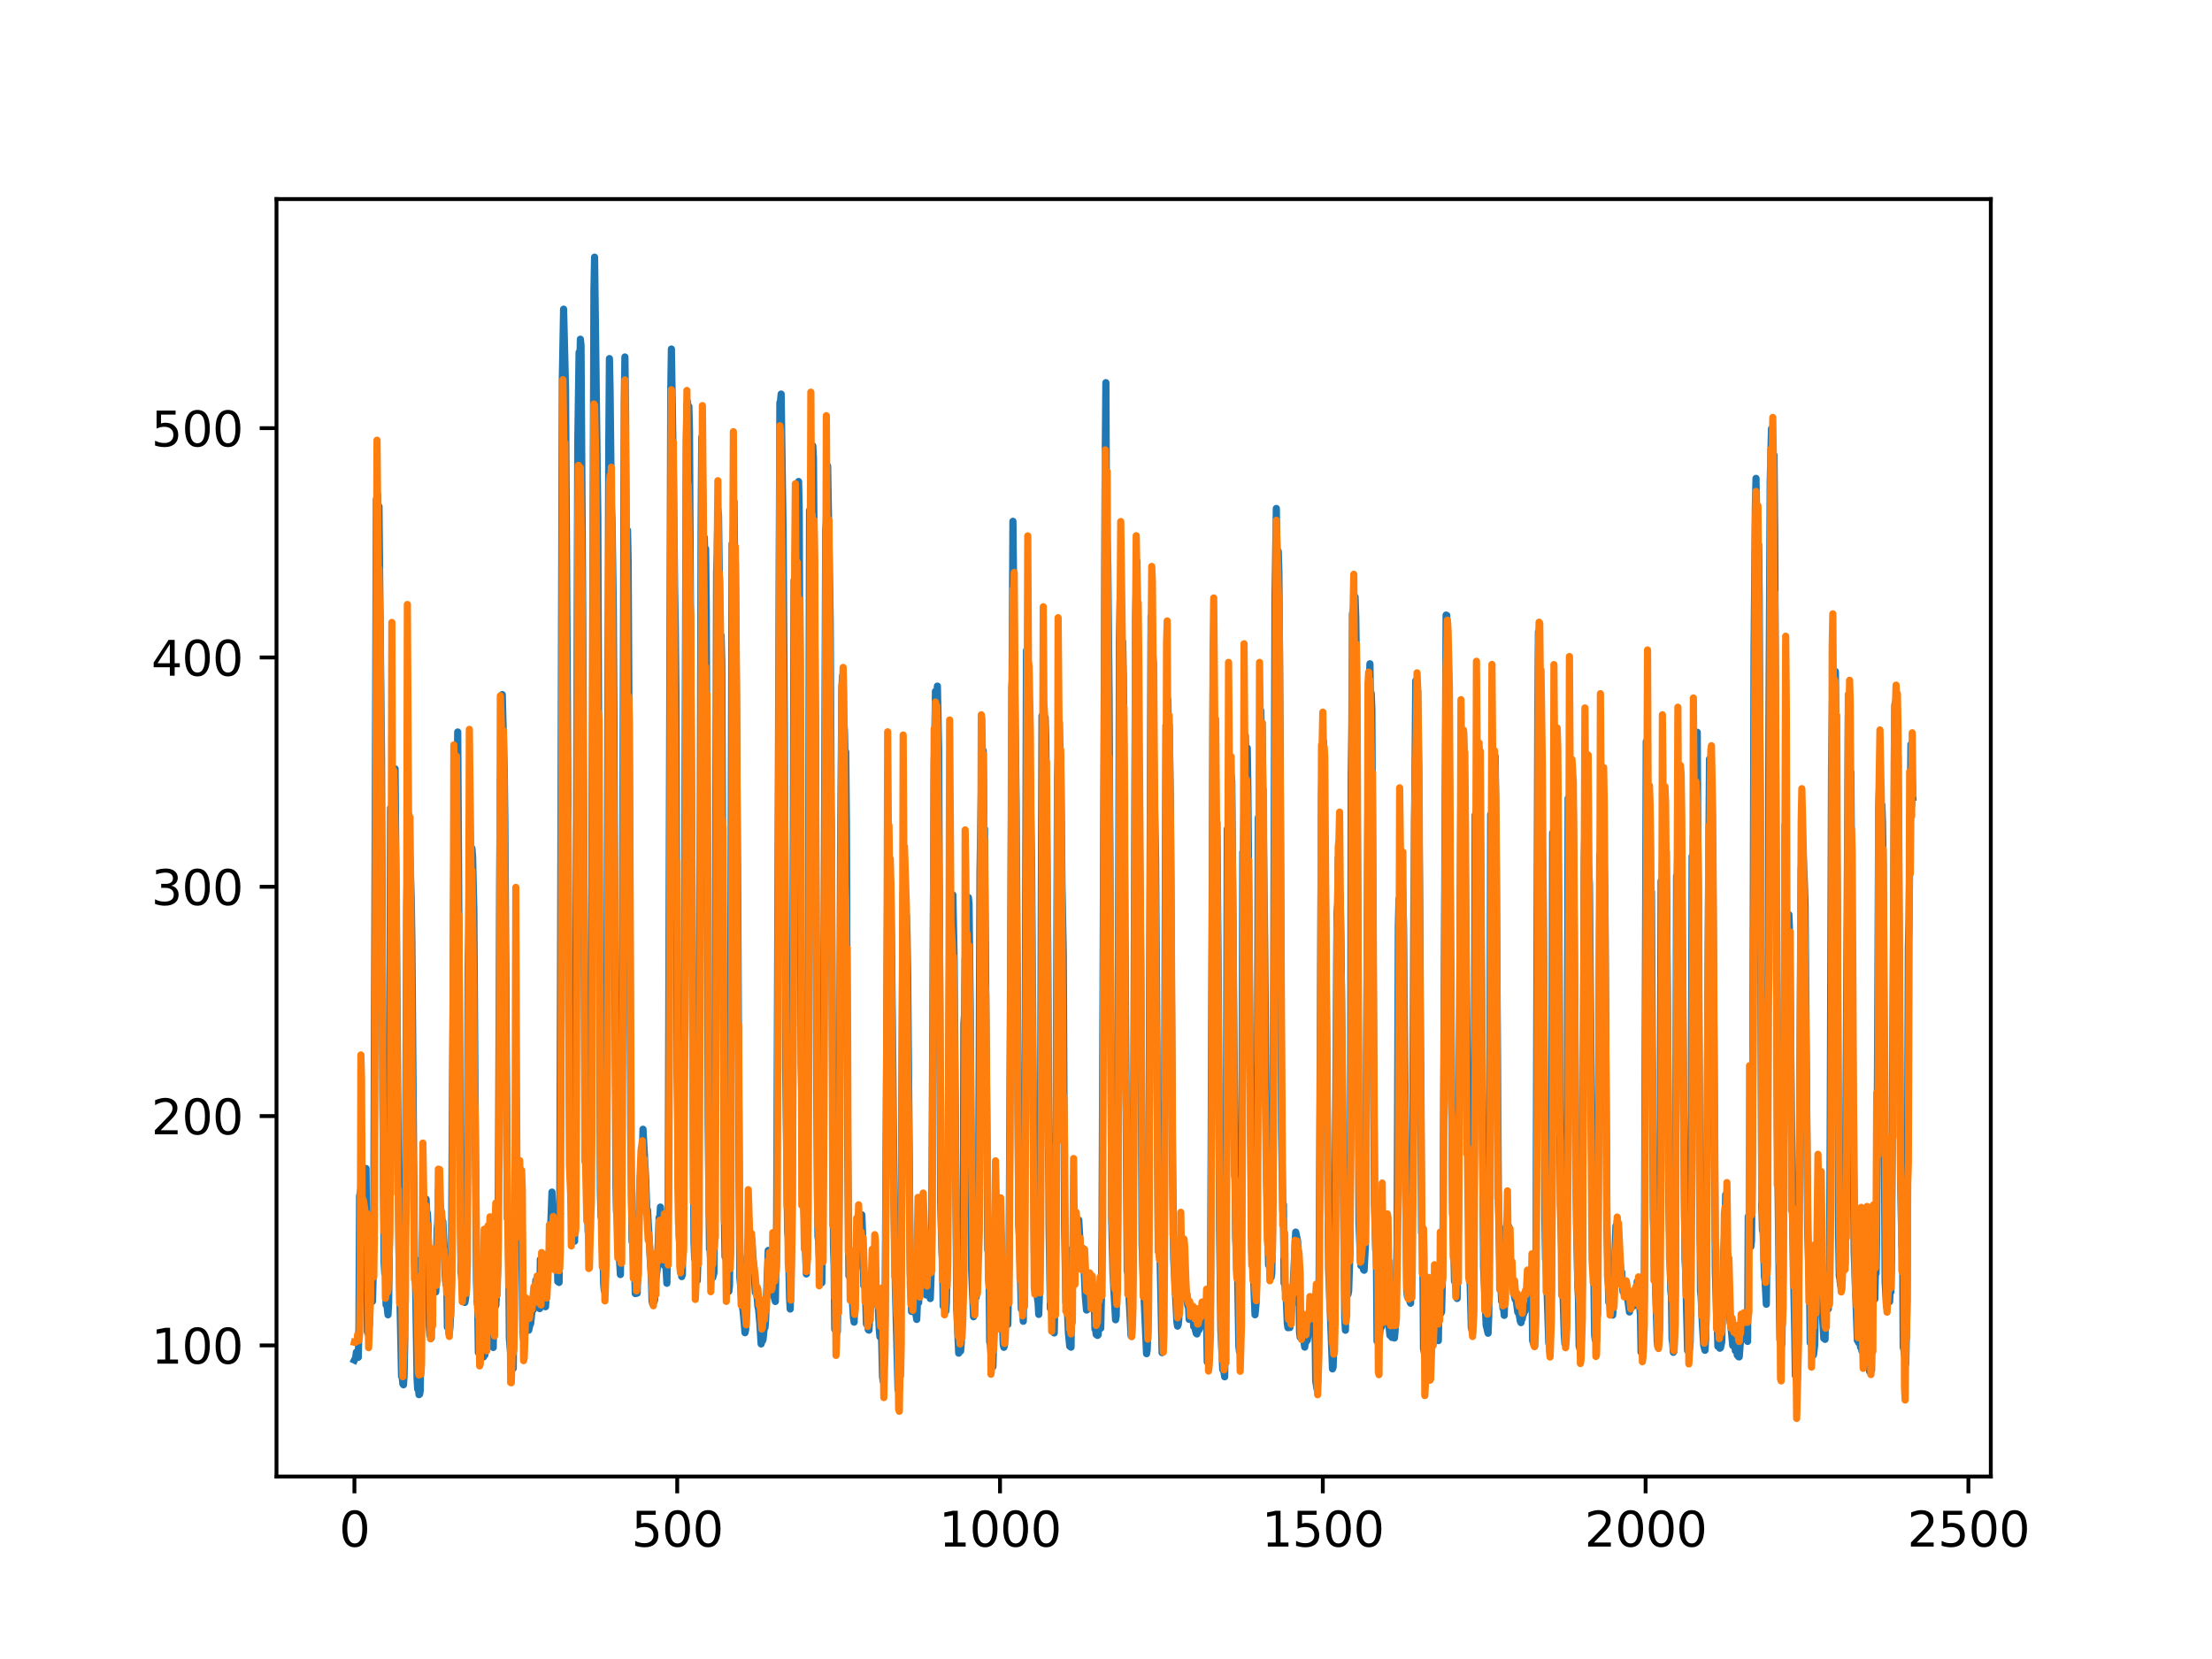<?xml version="1.0" encoding="utf-8" standalone="no"?>
<!DOCTYPE svg PUBLIC "-//W3C//DTD SVG 1.1//EN"
  "http://www.w3.org/Graphics/SVG/1.1/DTD/svg11.dtd">
<svg xmlns:xlink="http://www.w3.org/1999/xlink" width="460.8pt" height="345.6pt" viewBox="0 0 460.8 345.6" xmlns="http://www.w3.org/2000/svg" version="1.1">
 <defs>
  <style type="text/css">*{stroke-linejoin: round; stroke-linecap: butt}</style>
 </defs>
 <g id="figure_1">
  <g id="patch_1">
   <path d="M 0 345.6 
L 460.8 345.6 
L 460.8 0 
L 0 0 
z
" style="fill: #ffffff"/>
  </g>
  <g id="axes_1">
   <g id="patch_2">
    <path d="M 57.6 307.584 
L 414.72 307.584 
L 414.72 41.472 
L 57.6 41.472 
z
" style="fill: #ffffff"/>
   </g>
   <g id="matplotlib.axis_1">
    <g id="xtick_1">
     <g id="line2d_1">
      <defs>
       <path id="m0011f7760c" d="M 0 0 
L 0 3.5 
" style="stroke: #000000; stroke-width: 0.8"/>
      </defs>
      <g>
       <use xlink:href="#m0011f7760c" x="73.833" y="307.584" style="stroke: #000000; stroke-width: 0.8"/>
      </g>
     </g>
     <g id="text_1">
      <!-- 0 -->
      <g transform="translate(70.651 322.182)scale(0.1 -0.1)">
       <defs>
        <path id="DejaVuSans-30" d="M 2034 4250 
Q 1547 4250 1301 3770 
Q 1056 3291 1056 2328 
Q 1056 1369 1301 889 
Q 1547 409 2034 409 
Q 2525 409 2770 889 
Q 3016 1369 3016 2328 
Q 3016 3291 2770 3770 
Q 2525 4250 2034 4250 
z
M 2034 4750 
Q 2819 4750 3233 4129 
Q 3647 3509 3647 2328 
Q 3647 1150 3233 529 
Q 2819 -91 2034 -91 
Q 1250 -91 836 529 
Q 422 1150 422 2328 
Q 422 3509 836 4129 
Q 1250 4750 2034 4750 
z
" transform="scale(0.016)"/>
       </defs>
       <use xlink:href="#DejaVuSans-30"/>
      </g>
     </g>
    </g>
    <g id="xtick_2">
     <g id="line2d_2">
      <g>
       <use xlink:href="#m0011f7760c" x="141.077" y="307.584" style="stroke: #000000; stroke-width: 0.8"/>
      </g>
     </g>
     <g id="text_2">
      <!-- 500 -->
      <g transform="translate(131.533 322.182)scale(0.1 -0.1)">
       <defs>
        <path id="DejaVuSans-35" d="M 691 4666 
L 3169 4666 
L 3169 4134 
L 1269 4134 
L 1269 2991 
Q 1406 3038 1543 3061 
Q 1681 3084 1819 3084 
Q 2600 3084 3056 2656 
Q 3513 2228 3513 1497 
Q 3513 744 3044 326 
Q 2575 -91 1722 -91 
Q 1428 -91 1123 -41 
Q 819 9 494 109 
L 494 744 
Q 775 591 1075 516 
Q 1375 441 1709 441 
Q 2250 441 2565 725 
Q 2881 1009 2881 1497 
Q 2881 1984 2565 2268 
Q 2250 2553 1709 2553 
Q 1456 2553 1204 2497 
Q 953 2441 691 2322 
L 691 4666 
z
" transform="scale(0.016)"/>
       </defs>
       <use xlink:href="#DejaVuSans-35"/>
       <use xlink:href="#DejaVuSans-30" x="63.623"/>
       <use xlink:href="#DejaVuSans-30" x="127.246"/>
      </g>
     </g>
    </g>
    <g id="xtick_3">
     <g id="line2d_3">
      <g>
       <use xlink:href="#m0011f7760c" x="208.321" y="307.584" style="stroke: #000000; stroke-width: 0.8"/>
      </g>
     </g>
     <g id="text_3">
      <!-- 1000 -->
      <g transform="translate(195.596 322.182)scale(0.1 -0.1)">
       <defs>
        <path id="DejaVuSans-31" d="M 794 531 
L 1825 531 
L 1825 4091 
L 703 3866 
L 703 4441 
L 1819 4666 
L 2450 4666 
L 2450 531 
L 3481 531 
L 3481 0 
L 794 0 
L 794 531 
z
" transform="scale(0.016)"/>
       </defs>
       <use xlink:href="#DejaVuSans-31"/>
       <use xlink:href="#DejaVuSans-30" x="63.623"/>
       <use xlink:href="#DejaVuSans-30" x="127.246"/>
       <use xlink:href="#DejaVuSans-30" x="190.869"/>
      </g>
     </g>
    </g>
    <g id="xtick_4">
     <g id="line2d_4">
      <g>
       <use xlink:href="#m0011f7760c" x="275.565" y="307.584" style="stroke: #000000; stroke-width: 0.8"/>
      </g>
     </g>
     <g id="text_4">
      <!-- 1500 -->
      <g transform="translate(262.84 322.182)scale(0.1 -0.1)">
       <use xlink:href="#DejaVuSans-31"/>
       <use xlink:href="#DejaVuSans-35" x="63.623"/>
       <use xlink:href="#DejaVuSans-30" x="127.246"/>
       <use xlink:href="#DejaVuSans-30" x="190.869"/>
      </g>
     </g>
    </g>
    <g id="xtick_5">
     <g id="line2d_5">
      <g>
       <use xlink:href="#m0011f7760c" x="342.809" y="307.584" style="stroke: #000000; stroke-width: 0.8"/>
      </g>
     </g>
     <g id="text_5">
      <!-- 2000 -->
      <g transform="translate(330.084 322.182)scale(0.1 -0.1)">
       <defs>
        <path id="DejaVuSans-32" d="M 1228 531 
L 3431 531 
L 3431 0 
L 469 0 
L 469 531 
Q 828 903 1448 1529 
Q 2069 2156 2228 2338 
Q 2531 2678 2651 2914 
Q 2772 3150 2772 3378 
Q 2772 3750 2511 3984 
Q 2250 4219 1831 4219 
Q 1534 4219 1204 4116 
Q 875 4013 500 3803 
L 500 4441 
Q 881 4594 1212 4672 
Q 1544 4750 1819 4750 
Q 2544 4750 2975 4387 
Q 3406 4025 3406 3419 
Q 3406 3131 3298 2873 
Q 3191 2616 2906 2266 
Q 2828 2175 2409 1742 
Q 1991 1309 1228 531 
z
" transform="scale(0.016)"/>
       </defs>
       <use xlink:href="#DejaVuSans-32"/>
       <use xlink:href="#DejaVuSans-30" x="63.623"/>
       <use xlink:href="#DejaVuSans-30" x="127.246"/>
       <use xlink:href="#DejaVuSans-30" x="190.869"/>
      </g>
     </g>
    </g>
    <g id="xtick_6">
     <g id="line2d_6">
      <g>
       <use xlink:href="#m0011f7760c" x="410.053" y="307.584" style="stroke: #000000; stroke-width: 0.8"/>
      </g>
     </g>
     <g id="text_6">
      <!-- 2500 -->
      <g transform="translate(397.328 322.182)scale(0.1 -0.1)">
       <use xlink:href="#DejaVuSans-32"/>
       <use xlink:href="#DejaVuSans-35" x="63.623"/>
       <use xlink:href="#DejaVuSans-30" x="127.246"/>
       <use xlink:href="#DejaVuSans-30" x="190.869"/>
      </g>
     </g>
    </g>
   </g>
   <g id="matplotlib.axis_2">
    <g id="ytick_1">
     <g id="line2d_7">
      <defs>
       <path id="mb739455cd5" d="M 0 0 
L -3.5 0 
" style="stroke: #000000; stroke-width: 0.8"/>
      </defs>
      <g>
       <use xlink:href="#mb739455cd5" x="57.6" y="280.27" style="stroke: #000000; stroke-width: 0.8"/>
      </g>
     </g>
     <g id="text_7">
      <!-- 100 -->
      <g transform="translate(31.512 284.069)scale(0.1 -0.1)">
       <use xlink:href="#DejaVuSans-31"/>
       <use xlink:href="#DejaVuSans-30" x="63.623"/>
       <use xlink:href="#DejaVuSans-30" x="127.246"/>
      </g>
     </g>
    </g>
    <g id="ytick_2">
     <g id="line2d_8">
      <g>
       <use xlink:href="#mb739455cd5" x="57.6" y="232.501" style="stroke: #000000; stroke-width: 0.8"/>
      </g>
     </g>
     <g id="text_8">
      <!-- 200 -->
      <g transform="translate(31.512 236.3)scale(0.1 -0.1)">
       <use xlink:href="#DejaVuSans-32"/>
       <use xlink:href="#DejaVuSans-30" x="63.623"/>
       <use xlink:href="#DejaVuSans-30" x="127.246"/>
      </g>
     </g>
    </g>
    <g id="ytick_3">
     <g id="line2d_9">
      <g>
       <use xlink:href="#mb739455cd5" x="57.6" y="184.732" style="stroke: #000000; stroke-width: 0.8"/>
      </g>
     </g>
     <g id="text_9">
      <!-- 300 -->
      <g transform="translate(31.512 188.531)scale(0.1 -0.1)">
       <defs>
        <path id="DejaVuSans-33" d="M 2597 2516 
Q 3050 2419 3304 2112 
Q 3559 1806 3559 1356 
Q 3559 666 3084 287 
Q 2609 -91 1734 -91 
Q 1441 -91 1130 -33 
Q 819 25 488 141 
L 488 750 
Q 750 597 1062 519 
Q 1375 441 1716 441 
Q 2309 441 2620 675 
Q 2931 909 2931 1356 
Q 2931 1769 2642 2001 
Q 2353 2234 1838 2234 
L 1294 2234 
L 1294 2753 
L 1863 2753 
Q 2328 2753 2575 2939 
Q 2822 3125 2822 3475 
Q 2822 3834 2567 4026 
Q 2313 4219 1838 4219 
Q 1578 4219 1281 4162 
Q 984 4106 628 3988 
L 628 4550 
Q 988 4650 1302 4700 
Q 1616 4750 1894 4750 
Q 2613 4750 3031 4423 
Q 3450 4097 3450 3541 
Q 3450 3153 3228 2886 
Q 3006 2619 2597 2516 
z
" transform="scale(0.016)"/>
       </defs>
       <use xlink:href="#DejaVuSans-33"/>
       <use xlink:href="#DejaVuSans-30" x="63.623"/>
       <use xlink:href="#DejaVuSans-30" x="127.246"/>
      </g>
     </g>
    </g>
    <g id="ytick_4">
     <g id="line2d_10">
      <g>
       <use xlink:href="#mb739455cd5" x="57.6" y="136.963" style="stroke: #000000; stroke-width: 0.8"/>
      </g>
     </g>
     <g id="text_10">
      <!-- 400 -->
      <g transform="translate(31.512 140.762)scale(0.1 -0.1)">
       <defs>
        <path id="DejaVuSans-34" d="M 2419 4116 
L 825 1625 
L 2419 1625 
L 2419 4116 
z
M 2253 4666 
L 3047 4666 
L 3047 1625 
L 3713 1625 
L 3713 1100 
L 3047 1100 
L 3047 0 
L 2419 0 
L 2419 1100 
L 313 1100 
L 313 1709 
L 2253 4666 
z
" transform="scale(0.016)"/>
       </defs>
       <use xlink:href="#DejaVuSans-34"/>
       <use xlink:href="#DejaVuSans-30" x="63.623"/>
       <use xlink:href="#DejaVuSans-30" x="127.246"/>
      </g>
     </g>
    </g>
    <g id="ytick_5">
     <g id="line2d_11">
      <g>
       <use xlink:href="#mb739455cd5" x="57.6" y="89.194" style="stroke: #000000; stroke-width: 0.8"/>
      </g>
     </g>
     <g id="text_11">
      <!-- 500 -->
      <g transform="translate(31.512 92.993)scale(0.1 -0.1)">
       <use xlink:href="#DejaVuSans-35"/>
       <use xlink:href="#DejaVuSans-30" x="63.623"/>
       <use xlink:href="#DejaVuSans-30" x="127.246"/>
      </g>
     </g>
    </g>
   </g>
   <g id="line2d_12">
    <path d="M 73.833 283.338 
L 74.102 282.79 
L 74.236 281.68 
L 74.371 282.643 
L 74.505 282.151 
L 74.64 282.752 
L 74.774 276.286 
L 74.909 249.195 
L 75.178 247.703 
L 75.312 248.258 
L 75.447 248.31 
L 75.581 249.176 
L 75.716 248.421 
L 75.85 248.399 
L 76.254 243.417 
L 76.522 277.448 
L 76.657 277.76 
L 76.926 276.055 
L 77.06 267.206 
L 77.195 269.448 
L 77.464 269.512 
L 77.598 271.095 
L 77.733 265.773 
L 77.867 252.376 
L 78.405 104.067 
L 78.674 103.147 
L 78.809 110.279 
L 78.943 105.48 
L 79.481 158.136 
L 79.75 228.455 
L 80.019 263.149 
L 80.154 265.271 
L 80.288 261.44 
L 80.423 271.827 
L 80.557 271.393 
L 80.826 273.898 
L 80.961 271.36 
L 81.095 261.055 
L 81.364 168.315 
L 81.499 180.605 
L 81.768 161.217 
L 82.037 169.213 
L 82.171 166.115 
L 82.305 160.145 
L 83.112 260.577 
L 83.65 286.739 
L 83.785 286.76 
L 83.919 288.287 
L 84.054 288.479 
L 84.188 286.384 
L 84.323 279.165 
L 84.726 189.11 
L 84.861 180.452 
L 84.995 184.545 
L 85.13 169.676 
L 85.264 178.21 
L 85.399 178.957 
L 85.668 187.246 
L 85.802 196.008 
L 86.34 262.701 
L 86.475 264.712 
L 86.609 269.618 
L 86.878 287.121 
L 87.013 289.37 
L 87.147 289.043 
L 87.282 290.533 
L 87.416 290.436 
L 87.551 289.625 
L 87.82 262.146 
L 87.954 262.292 
L 88.088 256.611 
L 88.223 258.069 
L 88.357 257.312 
L 88.492 253.957 
L 88.626 256.789 
L 88.761 249.801 
L 88.895 252.676 
L 89.03 252.675 
L 89.164 255.233 
L 89.433 276.515 
L 89.568 278.177 
L 89.702 277.679 
L 89.837 278.738 
L 89.971 263.602 
L 90.106 264.315 
L 90.24 265.858 
L 90.375 265.628 
L 90.509 266.862 
L 90.644 267.034 
L 90.778 269.131 
L 90.913 265.911 
L 91.047 255.982 
L 91.182 254.812 
L 91.316 247.887 
L 91.451 252.317 
L 91.585 250.353 
L 91.72 251.85 
L 91.854 252.076 
L 92.123 255.056 
L 92.258 254.484 
L 92.527 260.074 
L 92.796 266.666 
L 92.93 267.621 
L 93.065 266.481 
L 93.199 276.491 
L 93.468 276.616 
L 93.602 277.676 
L 93.737 276.442 
L 93.871 273.921 
L 94.006 268.704 
L 94.678 161.504 
L 94.813 157.108 
L 95.082 168.964 
L 95.216 163.749 
L 95.351 152.486 
L 96.023 265.039 
L 96.158 265.769 
L 96.427 269.695 
L 96.561 269.362 
L 96.696 269.439 
L 96.83 271.322 
L 96.965 270.684 
L 97.099 269.257 
L 97.234 260.79 
L 97.368 243.228 
L 97.503 202.208 
L 97.637 195.112 
L 97.772 179.64 
L 97.906 188.036 
L 98.041 181.323 
L 98.175 182.033 
L 98.31 176.714 
L 98.444 178.356 
L 98.713 189.725 
L 98.982 231.671 
L 99.251 266.521 
L 99.385 271.207 
L 99.52 271.962 
L 99.654 281.767 
L 99.789 281.78 
L 99.923 280.778 
L 100.192 282.017 
L 100.327 282.097 
L 100.461 281.442 
L 100.596 281.849 
L 100.73 282.677 
L 100.865 281.139 
L 100.999 282.295 
L 101.134 281.387 
L 101.268 279.171 
L 101.403 272.145 
L 101.537 276.418 
L 101.806 266.031 
L 101.941 268.192 
L 102.075 268.043 
L 102.21 268.691 
L 102.344 271.07 
L 102.479 276.889 
L 102.613 275.037 
L 102.748 280.707 
L 102.882 267.248 
L 103.017 267.277 
L 103.151 272.184 
L 103.286 271.965 
L 103.555 267.783 
L 103.689 263.595 
L 103.824 246.167 
L 104.093 183.892 
L 104.227 162.407 
L 104.362 169.572 
L 104.631 144.695 
L 105.034 160.014 
L 105.168 170.795 
L 105.706 253.868 
L 105.841 253.746 
L 105.975 262.445 
L 106.11 278.879 
L 106.379 282.069 
L 106.513 282.055 
L 106.648 284.212 
L 106.782 283.944 
L 106.917 285.055 
L 107.32 247.48 
L 107.455 254.544 
L 107.589 252.01 
L 107.724 252.103 
L 108.262 247.039 
L 108.396 243.632 
L 108.531 245.892 
L 108.934 277.505 
L 109.069 279.02 
L 109.203 277.953 
L 109.338 273.457 
L 109.607 275.006 
L 109.876 276.058 
L 110.145 277.107 
L 110.414 275.869 
L 110.548 275.735 
L 110.951 271.685 
L 111.086 272.858 
L 111.22 272.511 
L 111.624 266.717 
L 111.758 267.225 
L 112.027 271.005 
L 112.431 272.602 
L 112.565 262.364 
L 112.834 266.562 
L 112.969 267.085 
L 113.103 268.594 
L 113.238 268.772 
L 113.507 271.387 
L 113.641 272.216 
L 114.314 260.994 
L 114.448 260.634 
L 114.583 259.153 
L 114.986 248.336 
L 115.524 259.384 
L 115.659 259.934 
L 115.928 262.156 
L 116.062 260.874 
L 116.197 266.963 
L 116.331 266.546 
L 116.465 267.156 
L 116.6 257.416 
L 117.138 79.08 
L 117.407 64.407 
L 117.81 80.914 
L 118.214 147.983 
L 118.483 210.201 
L 118.752 244.566 
L 118.886 246.097 
L 119.29 254.075 
L 119.424 255.491 
L 119.559 258.256 
L 119.693 258.573 
L 119.828 248.975 
L 120.366 91.913 
L 120.635 73.383 
L 120.769 77.067 
L 120.904 70.66 
L 121.038 71.985 
L 121.442 135.296 
L 121.711 201.999 
L 121.845 230.126 
L 122.248 241.07 
L 122.517 256.556 
L 122.652 256.715 
L 122.786 258.45 
L 122.921 257.112 
L 123.055 248.967 
L 123.728 60.458 
L 123.862 53.568 
L 124.535 107.597 
L 125.073 248.27 
L 125.207 253.431 
L 125.342 253.893 
L 125.476 253.847 
L 125.745 267.42 
L 125.88 268.854 
L 126.014 269.084 
L 126.283 255.658 
L 126.821 93.017 
L 126.956 74.701 
L 127.09 81.286 
L 127.359 105.777 
L 127.494 108.215 
L 127.763 126.677 
L 127.897 149.436 
L 128.3 246.655 
L 128.435 252.446 
L 128.569 250.622 
L 128.704 258.109 
L 128.838 258.832 
L 129.242 265.512 
L 129.511 244.841 
L 130.049 83.456 
L 130.183 74.364 
L 130.318 86.26 
L 130.452 115.03 
L 130.587 114.113 
L 130.721 110.472 
L 130.856 116.85 
L 131.125 170.023 
L 131.394 235.545 
L 131.663 258.602 
L 131.932 258.406 
L 132.066 258.224 
L 132.335 269.475 
L 132.47 269.327 
L 132.604 269.426 
L 132.739 269.384 
L 133.008 257.515 
L 133.277 247.076 
L 133.68 241.508 
L 133.814 240.328 
L 133.949 235.239 
L 134.487 245.097 
L 134.756 252.17 
L 134.89 252.055 
L 135.697 266.271 
L 135.832 271.012 
L 135.966 271.62 
L 136.101 269.641 
L 136.235 271.142 
L 136.37 270.868 
L 136.504 266.577 
L 136.639 266.418 
L 136.908 264.487 
L 137.311 253.626 
L 137.446 254.135 
L 137.58 251.458 
L 137.984 258.257 
L 138.118 257.357 
L 138.253 259.188 
L 138.387 263.671 
L 138.522 262.44 
L 138.656 262.641 
L 138.925 267.327 
L 139.194 251.116 
L 139.732 81.606 
L 139.866 72.707 
L 140.27 98.664 
L 140.539 123.042 
L 140.673 130.118 
L 140.808 144.45 
L 141.077 224.398 
L 141.48 257.52 
L 142.018 265.942 
L 142.153 265.479 
L 142.422 241.79 
L 142.96 91.584 
L 143.094 84.183 
L 143.229 83.696 
L 143.363 93.901 
L 143.498 84.646 
L 143.632 89.762 
L 144.574 258.766 
L 144.708 262.248 
L 144.843 262.424 
L 145.111 264.662 
L 145.246 266.801 
L 145.38 262.731 
L 145.784 201.683 
L 146.053 110.17 
L 146.187 91.086 
L 146.456 106.37 
L 146.591 117.67 
L 146.725 111.99 
L 146.86 119.39 
L 146.994 114.323 
L 147.129 127.158 
L 147.532 234.231 
L 147.801 260.201 
L 147.936 260.403 
L 148.205 265.666 
L 148.339 265.644 
L 148.474 266.147 
L 148.743 265.095 
L 148.877 247.433 
L 149.281 119.255 
L 149.415 115.22 
L 149.55 106.148 
L 149.684 107.402 
L 150.088 140.08 
L 150.222 132.395 
L 150.357 137.909 
L 150.894 252.629 
L 151.029 261.792 
L 151.163 260.835 
L 151.836 269.002 
L 151.97 267.731 
L 152.105 246.802 
L 152.508 113.251 
L 152.643 116.357 
L 152.912 104.514 
L 153.046 118.65 
L 153.181 117.151 
L 153.45 151.592 
L 153.719 192.502 
L 153.988 249.075 
L 154.122 266.11 
L 154.257 267.488 
L 154.526 271.346 
L 154.795 273.049 
L 155.064 275.991 
L 155.198 277.631 
L 155.333 276.988 
L 155.467 272.611 
L 155.602 262.145 
L 155.736 261.284 
L 155.871 258.422 
L 156.005 260.559 
L 156.274 258.663 
L 156.408 259.199 
L 156.543 260.452 
L 156.677 259.256 
L 157.215 267.258 
L 157.35 269.263 
L 157.484 268.272 
L 157.619 269.041 
L 157.888 272.214 
L 158.022 272.695 
L 158.291 275.692 
L 158.56 279.969 
L 158.695 278.404 
L 158.829 279.368 
L 158.964 278.972 
L 159.233 276.26 
L 159.367 276.542 
L 159.502 274.56 
L 160.04 260.489 
L 160.309 260.748 
L 160.443 266.462 
L 160.578 266.178 
L 160.712 264.225 
L 160.847 264.926 
L 160.981 266.417 
L 161.25 270.17 
L 161.519 271.121 
L 161.788 254.371 
L 162.46 83.881 
L 162.595 83.545 
L 162.729 82.087 
L 162.998 101.661 
L 163.133 110.599 
L 163.402 151.83 
L 163.671 222.5 
L 164.074 256.561 
L 164.209 257.693 
L 164.478 270.338 
L 164.612 272.697 
L 164.747 267.999 
L 165.016 250.505 
L 165.419 120.866 
L 165.554 123.463 
L 165.823 109.582 
L 165.957 114.833 
L 166.092 111.751 
L 166.361 100.308 
L 166.495 106.496 
L 166.899 221.602 
L 167.033 228.567 
L 167.302 246.939 
L 167.974 265.386 
L 168.109 259.718 
L 168.243 245.719 
L 168.378 207.679 
L 168.647 106.322 
L 168.781 107.603 
L 168.916 103.082 
L 169.05 104.381 
L 169.185 108.173 
L 169.319 92.86 
L 169.454 95.336 
L 169.857 148.66 
L 170.126 226.782 
L 170.395 257.568 
L 170.53 258.446 
L 170.664 261.88 
L 170.799 262.069 
L 171.068 264.394 
L 171.202 267.226 
L 171.471 245.46 
L 172.009 110.38 
L 172.144 108.805 
L 172.413 97.059 
L 172.951 129.529 
L 173.623 259.535 
L 173.757 263.52 
L 173.892 276.888 
L 174.026 275.96 
L 174.161 275.916 
L 174.43 277.445 
L 174.699 262.668 
L 174.833 245.561 
L 175.102 177.104 
L 175.371 143.762 
L 175.506 140.865 
L 175.64 151.022 
L 175.775 150.712 
L 175.909 152.12 
L 176.044 156.922 
L 176.178 156.615 
L 176.313 171.076 
L 176.582 238.683 
L 176.851 265.787 
L 176.985 263.295 
L 177.254 268.026 
L 177.389 267.983 
L 177.792 274.537 
L 177.927 275.426 
L 178.196 264.718 
L 178.33 264.278 
L 178.599 256.716 
L 178.734 256.151 
L 178.868 258.458 
L 179.137 254.95 
L 179.271 255.545 
L 179.54 253.061 
L 179.809 260.564 
L 179.944 267.831 
L 180.213 265.93 
L 180.482 275.793 
L 180.616 275.807 
L 180.751 276.179 
L 180.885 277.01 
L 181.02 277.097 
L 181.692 264.791 
L 181.827 266.086 
L 181.961 260.104 
L 182.096 261.886 
L 182.365 267.323 
L 182.499 268.601 
L 182.634 271.748 
L 182.903 270.93 
L 183.172 277.06 
L 183.306 278.476 
L 183.441 277.366 
L 183.575 275.064 
L 183.844 286.795 
L 183.979 287.747 
L 184.113 285.468 
L 184.382 274.084 
L 184.92 182.368 
L 185.054 186.383 
L 185.189 179.311 
L 185.458 183.171 
L 185.592 184.67 
L 185.996 222.42 
L 186.265 253.013 
L 186.534 268.767 
L 186.803 279.02 
L 187.072 289.516 
L 187.206 288.366 
L 187.341 289.5 
L 187.475 286.323 
L 187.61 278.325 
L 188.013 202.424 
L 188.148 186.027 
L 188.282 186.246 
L 188.417 185.287 
L 188.551 188.599 
L 188.686 195 
L 188.82 190.589 
L 188.955 195.024 
L 189.089 203.396 
L 189.627 265.393 
L 189.762 267.981 
L 189.896 273.217 
L 190.031 270.781 
L 190.3 272.612 
L 190.434 271.441 
L 190.972 274.866 
L 191.106 271.413 
L 191.241 270.928 
L 191.375 271.367 
L 191.51 266.938 
L 191.644 268.487 
L 191.913 267.221 
L 192.182 261.585 
L 192.317 261.934 
L 192.451 261.435 
L 192.586 262.756 
L 192.72 268.526 
L 192.989 269.784 
L 193.393 267.096 
L 193.662 269.979 
L 193.796 270.513 
L 194.065 262.626 
L 194.603 158.869 
L 194.738 153.957 
L 194.872 144.004 
L 195.007 145.58 
L 195.141 150.325 
L 195.276 142.925 
L 195.545 156.32 
L 195.948 250.357 
L 196.217 260.694 
L 196.351 262.621 
L 196.486 272.096 
L 196.62 271.443 
L 196.889 272 
L 197.024 273.129 
L 197.158 271.399 
L 197.293 265.076 
L 197.831 196.347 
L 197.965 198.659 
L 198.1 195.341 
L 198.234 199.746 
L 198.503 186.417 
L 198.772 200.22 
L 199.31 272.772 
L 199.714 281.887 
L 199.848 280.718 
L 200.117 281.446 
L 200.252 279.662 
L 200.386 273.882 
L 200.521 273.479 
L 200.655 260.518 
L 200.79 213.286 
L 200.924 211.315 
L 201.059 199.629 
L 201.193 199.271 
L 201.328 196.585 
L 201.462 198.758 
L 201.731 186.956 
L 201.866 188.317 
L 202.134 211.017 
L 202.403 264.501 
L 202.807 274.301 
L 203.076 265.828 
L 203.21 270.156 
L 203.345 270.282 
L 203.748 260.904 
L 203.883 243.513 
L 204.152 181.539 
L 204.421 165.064 
L 204.555 159.434 
L 204.69 162.871 
L 204.824 156.37 
L 204.959 172.397 
L 205.093 172.644 
L 205.766 260.323 
L 205.9 260.834 
L 206.035 264.635 
L 206.169 279.487 
L 206.304 279.968 
L 206.573 283.908 
L 206.842 284.719 
L 207.111 275.329 
L 207.38 266.144 
L 207.514 265.266 
L 207.917 273.386 
L 208.052 273.139 
L 208.321 266.777 
L 208.59 268.379 
L 208.859 276.432 
L 208.993 280.087 
L 209.128 280.671 
L 209.262 280.126 
L 209.397 274.27 
L 209.531 275.368 
L 209.8 274.953 
L 209.935 275.944 
L 210.204 263.76 
L 211.011 108.599 
L 211.28 134.227 
L 211.683 167.336 
L 212.221 254.996 
L 212.356 257.461 
L 212.759 272.705 
L 212.894 272.498 
L 213.028 272.598 
L 213.163 275.248 
L 213.431 257.539 
L 213.566 219.449 
L 213.835 135.506 
L 213.969 140.093 
L 214.104 139.001 
L 214.238 141.964 
L 214.911 180.296 
L 215.449 260.617 
L 215.583 265.585 
L 215.718 266.203 
L 216.121 270.467 
L 216.256 271.425 
L 216.39 273.817 
L 216.525 269.806 
L 216.659 262.284 
L 217.063 149.149 
L 217.197 151.062 
L 217.332 151.143 
L 217.466 162.614 
L 217.601 161.33 
L 217.735 149.468 
L 217.87 154.702 
L 218.273 196.917 
L 218.542 255.77 
L 218.811 272.578 
L 218.946 265.155 
L 219.483 275.882 
L 219.618 277.681 
L 219.887 263.922 
L 220.29 162.274 
L 220.694 150.606 
L 220.828 161.277 
L 220.963 157.354 
L 221.232 184.525 
L 221.501 198.399 
L 221.77 255.634 
L 222.039 271.277 
L 222.173 270.523 
L 222.308 271.749 
L 222.577 277.804 
L 222.846 280.445 
L 222.98 278.771 
L 223.115 280.646 
L 223.384 260.08 
L 223.518 263.948 
L 223.653 263.791 
L 223.922 256.824 
L 224.191 256.151 
L 224.325 258.642 
L 224.46 258.013 
L 224.729 254.151 
L 225.132 261.427 
L 225.266 259.939 
L 225.535 261.413 
L 225.67 260.099 
L 226.073 269.877 
L 226.342 272.911 
L 226.477 272.839 
L 226.746 269.688 
L 226.88 271.975 
L 227.015 272.219 
L 227.149 271.921 
L 227.284 270.499 
L 227.418 272.179 
L 227.553 272.308 
L 227.687 272.139 
L 227.956 271.027 
L 228.091 276.855 
L 228.225 276.894 
L 228.36 277.998 
L 228.494 277.224 
L 228.629 278.197 
L 228.763 278.082 
L 228.898 275.789 
L 229.301 276.695 
L 229.436 270.469 
L 229.57 256.356 
L 230.243 94.582 
L 230.377 79.714 
L 230.511 109.757 
L 230.78 117.725 
L 231.049 145.252 
L 231.587 254.193 
L 231.856 265.439 
L 232.125 270.264 
L 232.394 274.931 
L 232.529 274.115 
L 232.798 256.975 
L 232.932 220.628 
L 233.201 133.287 
L 233.336 125.094 
L 233.47 135.412 
L 233.605 135.635 
L 233.739 148.454 
L 233.874 133.686 
L 234.008 140.423 
L 234.815 264.857 
L 234.95 264.59 
L 235.219 270.506 
L 235.622 278.26 
L 235.757 277.661 
L 236.026 264.978 
L 236.563 129.123 
L 236.832 116.886 
L 237.639 200.753 
L 237.908 258.946 
L 238.177 267.051 
L 238.85 282 
L 238.984 281.174 
L 239.119 277.367 
L 239.253 263.438 
L 239.791 128.351 
L 240.195 146.123 
L 240.464 165.289 
L 240.733 178.773 
L 241.271 256.409 
L 241.674 262.296 
L 241.943 275.266 
L 242.077 281.779 
L 242.212 281.152 
L 242.481 263.147 
L 242.884 151.179 
L 243.019 159.067 
L 243.153 156.815 
L 243.288 145.815 
L 243.422 153.812 
L 243.557 150.994 
L 243.826 167.669 
L 244.229 239.804 
L 244.498 262.236 
L 244.767 267.519 
L 245.171 275.393 
L 245.305 276.259 
L 245.44 275.963 
L 245.574 274.732 
L 245.709 263.254 
L 245.843 268.713 
L 246.112 265.725 
L 246.381 260.536 
L 246.516 260.503 
L 247.188 270.764 
L 247.323 271.17 
L 247.457 272.039 
L 247.591 271.684 
L 247.726 274.852 
L 247.86 273.412 
L 248.129 274.738 
L 248.264 273.853 
L 248.398 274.537 
L 248.533 274.383 
L 248.667 276.331 
L 248.802 276.232 
L 249.205 277.773 
L 249.34 277.89 
L 249.609 276.94 
L 249.743 277.072 
L 249.878 276.772 
L 250.55 273.602 
L 250.819 273.902 
L 250.954 274.682 
L 251.088 273.544 
L 251.357 274.804 
L 251.492 283.712 
L 251.626 283.221 
L 251.761 283.652 
L 251.895 283.492 
L 252.164 271.236 
L 252.702 143.7 
L 252.837 163.453 
L 252.971 160.006 
L 253.24 172.927 
L 253.374 174.281 
L 253.509 171.353 
L 253.778 204.204 
L 254.047 255.609 
L 254.316 276.956 
L 254.719 285.319 
L 254.854 285.079 
L 255.123 286.814 
L 255.392 266.029 
L 255.661 172.717 
L 255.795 176.168 
L 256.199 160.481 
L 256.333 164.158 
L 256.468 161.491 
L 256.602 162.688 
L 257.409 257.853 
L 257.813 265.331 
L 258.082 280.552 
L 258.216 281.616 
L 258.351 280.886 
L 258.62 266.703 
L 258.889 177.526 
L 259.023 178.396 
L 259.157 169.335 
L 259.292 168.759 
L 259.426 153.261 
L 259.695 166.973 
L 259.83 155.831 
L 259.964 164.912 
L 260.771 260.926 
L 261.04 263.167 
L 261.309 270.672 
L 261.444 273.889 
L 261.713 270.972 
L 261.847 258.57 
L 262.116 170.336 
L 262.251 174.507 
L 262.654 148.055 
L 262.789 155.361 
L 262.923 150.587 
L 263.327 185.766 
L 263.461 196.673 
L 263.865 245.489 
L 264.268 263.547 
L 264.403 262.789 
L 264.672 266.222 
L 264.806 266.096 
L 264.94 265.144 
L 265.075 257.57 
L 265.209 238.438 
L 265.613 124.049 
L 265.882 105.922 
L 266.016 115.432 
L 266.151 115.301 
L 266.285 114.852 
L 266.42 119.487 
L 266.689 156.792 
L 266.958 235.667 
L 267.227 252.346 
L 267.361 250.922 
L 267.496 267.304 
L 267.63 266.988 
L 267.765 268.858 
L 267.899 269.17 
L 268.168 275.696 
L 268.303 276.582 
L 268.437 274.018 
L 268.706 276.556 
L 268.975 273.059 
L 269.244 271.172 
L 269.917 256.667 
L 270.32 258.558 
L 270.589 263.449 
L 270.723 277.559 
L 270.858 278.6 
L 270.992 277.12 
L 271.127 278.005 
L 271.261 278.034 
L 271.396 277.848 
L 271.799 280.628 
L 271.934 279.241 
L 272.068 279.597 
L 272.203 278.951 
L 272.337 279.188 
L 272.472 278.344 
L 272.606 276.176 
L 272.741 277.46 
L 272.875 277.137 
L 273.01 276.459 
L 273.144 274.122 
L 273.279 274.023 
L 273.548 277.004 
L 273.682 277.219 
L 273.817 277.903 
L 273.951 277.041 
L 274.086 287.704 
L 274.355 289.339 
L 274.489 287.765 
L 274.758 273.024 
L 275.296 166.354 
L 275.565 154.097 
L 275.7 154.435 
L 275.834 172.419 
L 275.969 174.705 
L 276.103 184.879 
L 276.775 264.333 
L 277.448 281.764 
L 277.582 285.167 
L 277.717 284.775 
L 277.851 280.369 
L 277.986 270.368 
L 278.389 209.751 
L 278.524 190.23 
L 278.658 188.228 
L 278.793 178.696 
L 278.927 190.848 
L 279.062 185.017 
L 279.196 187.112 
L 279.331 194.821 
L 280.138 274.725 
L 280.272 277.116 
L 280.407 268.744 
L 280.541 268.459 
L 280.81 269.633 
L 280.945 269.008 
L 281.214 261.074 
L 281.348 232.069 
L 281.483 161.469 
L 281.617 151.241 
L 281.752 127.796 
L 281.886 128.95 
L 282.155 142.487 
L 282.289 124.334 
L 282.424 128.431 
L 282.558 137.559 
L 282.827 186.101 
L 283.096 254.794 
L 283.365 261.437 
L 283.5 263.649 
L 283.634 262.976 
L 283.769 262.986 
L 283.903 263.176 
L 284.038 264.484 
L 284.172 264.613 
L 284.441 259.409 
L 285.114 143.899 
L 285.248 142.821 
L 285.383 138.274 
L 285.517 147.535 
L 285.652 144.428 
L 285.786 147.924 
L 286.055 201.161 
L 286.324 250.838 
L 286.593 260.535 
L 286.728 260.414 
L 286.862 279.39 
L 286.997 279.449 
L 287.131 278.469 
L 287.266 279.076 
L 287.669 275.543 
L 287.803 276.421 
L 288.072 275.545 
L 288.207 273.37 
L 288.341 273.314 
L 288.476 270.963 
L 288.61 270.592 
L 288.745 269.466 
L 288.879 272.299 
L 289.014 272.639 
L 289.148 269.824 
L 289.417 276.991 
L 289.552 278.18 
L 289.821 277.818 
L 289.955 278.609 
L 290.09 277.107 
L 290.224 278.657 
L 290.359 277.748 
L 290.493 278.73 
L 290.628 277.186 
L 291.031 259.177 
L 291.3 192.88 
L 291.435 187.286 
L 291.569 187.895 
L 291.704 191.965 
L 291.973 179.199 
L 292.376 192.3 
L 293.049 268.822 
L 293.183 270.071 
L 293.317 268.917 
L 293.452 269.67 
L 293.586 268.739 
L 293.721 271.218 
L 293.855 271.482 
L 294.259 247.521 
L 294.528 189.437 
L 294.797 157.703 
L 294.931 141.807 
L 295.066 141.673 
L 295.2 149.658 
L 295.335 143.929 
L 295.604 172.032 
L 295.738 186.546 
L 296.142 256.864 
L 296.276 255.973 
L 296.411 263.183 
L 296.545 280.89 
L 296.949 283.057 
L 297.487 285.025 
L 297.621 284.679 
L 297.756 284.675 
L 298.025 281.498 
L 298.159 281.348 
L 298.428 279.204 
L 298.697 275.375 
L 298.832 274.238 
L 298.966 274.096 
L 299.1 274.452 
L 299.369 278.24 
L 299.504 277.733 
L 299.638 279.277 
L 299.773 269.611 
L 299.907 273.016 
L 300.042 272.714 
L 300.176 273.581 
L 300.311 273.297 
L 300.58 262.319 
L 301.252 128.128 
L 301.387 128.197 
L 301.521 141.398 
L 301.656 134.451 
L 301.79 143.872 
L 302.597 252.745 
L 302.732 254.499 
L 303.001 266.915 
L 303.135 267.14 
L 303.27 267.621 
L 303.404 270.082 
L 303.539 270.501 
L 303.808 254.131 
L 304.346 164.295 
L 304.615 153.765 
L 304.749 162.008 
L 304.883 152.428 
L 305.018 158.513 
L 306.094 265.366 
L 306.228 266.377 
L 306.497 276.539 
L 306.766 277.569 
L 306.901 272.858 
L 307.035 262.312 
L 307.304 169.776 
L 307.439 177.042 
L 307.842 157.768 
L 307.977 164.824 
L 308.111 156.4 
L 308.246 161.365 
L 308.649 207.396 
L 309.053 263.797 
L 309.591 276.035 
L 309.994 277.739 
L 310.129 274.184 
L 310.263 261.56 
L 310.532 169.665 
L 310.666 170.817 
L 310.935 168.527 
L 311.07 159.17 
L 311.204 165.629 
L 311.339 164.337 
L 311.473 157.559 
L 311.608 170.704 
L 311.877 208.304 
L 312.146 250.657 
L 312.415 262.47 
L 312.818 271.086 
L 312.953 270.652 
L 313.087 272.539 
L 313.222 272.44 
L 313.356 274.018 
L 313.625 263.455 
L 313.76 255.559 
L 313.894 258.914 
L 314.029 256.383 
L 314.163 258.268 
L 314.298 255.506 
L 314.567 262.073 
L 314.701 262.808 
L 314.97 267.565 
L 315.105 267.527 
L 315.239 267.23 
L 315.508 270.165 
L 315.643 270.702 
L 315.777 270.372 
L 316.18 273.363 
L 316.315 272.923 
L 316.718 275.279 
L 316.853 275.529 
L 316.987 274.675 
L 317.122 274.74 
L 317.256 273.619 
L 317.391 273.764 
L 317.525 272.224 
L 317.66 273.144 
L 317.929 270.623 
L 318.332 266.883 
L 318.467 267.538 
L 318.601 267.035 
L 318.736 268.493 
L 318.87 268.329 
L 319.139 269.446 
L 319.274 279.29 
L 319.677 280.409 
L 319.812 277.828 
L 319.946 269.868 
L 320.35 147.775 
L 320.484 131.611 
L 320.888 158.912 
L 321.022 163.582 
L 321.291 178.377 
L 321.426 180.179 
L 321.56 198.635 
L 321.829 254.21 
L 321.963 262.305 
L 322.098 263.092 
L 322.636 279.806 
L 322.77 280.154 
L 322.905 279.494 
L 323.174 269.053 
L 323.443 173.505 
L 323.577 173.867 
L 323.712 174.069 
L 323.981 153.874 
L 324.25 157.416 
L 324.384 160.185 
L 324.788 196.459 
L 325.057 251.029 
L 325.326 260.309 
L 325.864 278.146 
L 325.998 279.915 
L 326.133 279.981 
L 326.267 276.765 
L 326.402 267.758 
L 326.671 166.308 
L 326.805 172.269 
L 326.94 173.442 
L 327.209 160.204 
L 327.343 168.355 
L 327.612 164.598 
L 327.746 169.461 
L 328.15 224.204 
L 328.419 255.075 
L 328.688 267.897 
L 328.822 270.352 
L 328.957 280.407 
L 329.226 281.355 
L 329.36 280.507 
L 329.629 267.664 
L 330.033 178.573 
L 330.302 167.225 
L 330.571 158.409 
L 330.84 180.281 
L 330.974 181.494 
L 331.109 184.242 
L 331.781 260.19 
L 332.05 267.359 
L 332.185 278.142 
L 332.319 279.099 
L 332.454 278.434 
L 332.588 279.422 
L 332.857 266.804 
L 333.26 177.941 
L 333.395 179.853 
L 333.664 164.93 
L 333.798 166.123 
L 333.933 169.893 
L 334.336 187.771 
L 334.74 255.56 
L 335.143 271.301 
L 335.278 271.102 
L 335.412 271.2 
L 335.547 271.486 
L 335.681 271.38 
L 335.95 273.964 
L 336.085 271.868 
L 336.623 255.393 
L 336.757 256.188 
L 336.892 254.357 
L 337.295 260.72 
L 337.699 265.456 
L 337.833 264.976 
L 338.102 269.078 
L 338.237 268.846 
L 338.371 269.484 
L 338.506 267.147 
L 339.043 270.308 
L 339.447 273.306 
L 339.581 272.824 
L 339.716 271.654 
L 339.85 271.914 
L 339.985 271.133 
L 340.119 271.02 
L 340.254 270.546 
L 340.388 272.024 
L 340.523 270.034 
L 340.657 270.633 
L 340.926 270.315 
L 341.061 266.974 
L 341.33 271.859 
L 341.464 271.757 
L 341.599 272.286 
L 341.733 273.853 
L 341.868 281.68 
L 342.137 281.782 
L 342.271 282.424 
L 342.54 269.721 
L 342.944 154.481 
L 343.213 171.099 
L 343.347 170.365 
L 343.751 184.757 
L 343.885 186.433 
L 344.02 185.77 
L 344.423 253.693 
L 345.23 279.401 
L 345.364 280.486 
L 345.499 280.118 
L 345.633 275.899 
L 345.768 267.81 
L 346.037 183.512 
L 346.171 187.632 
L 346.44 174.06 
L 346.575 168.686 
L 346.844 175.568 
L 347.113 177.437 
L 347.382 211.935 
L 347.651 250.866 
L 348.054 268.837 
L 348.189 270.02 
L 348.323 278.993 
L 348.458 279.842 
L 348.592 281.713 
L 348.727 281.518 
L 348.996 268.605 
L 349.265 182.461 
L 349.399 183.935 
L 349.668 166.369 
L 349.803 162.255 
L 350.206 180.96 
L 350.34 182.14 
L 351.013 262.357 
L 351.147 264.678 
L 351.551 281.349 
L 351.685 280.637 
L 351.954 281.003 
L 352.089 279.606 
L 352.223 272.314 
L 352.492 178.382 
L 352.627 185.549 
L 352.761 174.177 
L 352.896 173.468 
L 353.03 165.187 
L 353.165 172.4 
L 353.299 170.323 
L 353.568 152.544 
L 354.241 268.979 
L 354.375 270.116 
L 354.644 275.98 
L 354.913 280.255 
L 355.182 281.297 
L 355.317 278.894 
L 355.451 269.765 
L 355.855 196.45 
L 356.123 158.11 
L 356.258 159.824 
L 356.392 168.435 
L 356.527 167.802 
L 356.661 178.409 
L 356.796 177.158 
L 357.334 264.668 
L 357.603 274.266 
L 357.737 276.231 
L 357.872 280.487 
L 358.006 279.908 
L 358.141 280.123 
L 358.275 280.863 
L 358.41 280.775 
L 358.679 279.515 
L 359.082 261.045 
L 359.351 255.139 
L 359.486 248.867 
L 359.62 259.602 
L 359.755 261.016 
L 359.889 261.184 
L 360.427 275.475 
L 360.562 276.154 
L 360.965 280.302 
L 361.234 280.263 
L 361.369 280.071 
L 361.503 281.377 
L 361.772 280.969 
L 361.906 282.3 
L 362.041 282.252 
L 362.175 282.628 
L 362.31 282.668 
L 362.579 279.255 
L 362.713 279.206 
L 362.982 278.071 
L 363.117 276.578 
L 363.251 276.476 
L 363.386 277.567 
L 363.52 276.713 
L 363.655 276.654 
L 364.058 279.44 
L 364.193 253.426 
L 364.731 259.686 
L 364.865 258.49 
L 365 246.404 
L 365.134 224.245 
L 365.403 135.883 
L 365.672 105.576 
L 365.807 99.652 
L 366.076 116.604 
L 366.345 113.459 
L 366.479 124.896 
L 367.017 251.34 
L 367.152 256.302 
L 367.286 254.566 
L 367.555 265.931 
L 367.689 266.798 
L 367.958 271.7 
L 368.227 248.128 
L 368.496 152.126 
L 368.765 100.22 
L 369.034 89.313 
L 369.169 94.037 
L 369.303 93.593 
L 369.438 96.963 
L 369.572 94.84 
L 369.707 110.958 
L 370.245 234.865 
L 370.783 279.108 
L 370.917 279.413 
L 371.052 280.305 
L 371.186 280.026 
L 371.455 265.195 
L 371.859 171.856 
L 372.128 203.866 
L 372.262 199.802 
L 372.397 201.23 
L 372.666 190.534 
L 372.8 194.331 
L 373.203 234.069 
L 373.472 256.344 
L 373.876 277.554 
L 374.01 286.58 
L 374.145 286.434 
L 374.279 287.641 
L 374.414 287.138 
L 374.683 270.564 
L 375.221 181.089 
L 375.49 177.456 
L 375.624 177.68 
L 375.893 184.221 
L 376.028 188.52 
L 376.566 256.161 
L 376.835 265.059 
L 376.969 267.898 
L 377.104 279.72 
L 377.238 278.626 
L 377.507 280.701 
L 377.642 278.733 
L 377.776 282.276 
L 378.045 280.127 
L 378.18 270.477 
L 378.314 269.851 
L 378.449 262.744 
L 378.583 263.745 
L 378.718 262.827 
L 378.852 267.343 
L 378.986 266.582 
L 379.121 267.491 
L 379.255 269.653 
L 379.39 269.536 
L 379.928 278.799 
L 380.062 278.593 
L 380.197 279.01 
L 380.331 269.09 
L 380.466 269.769 
L 380.869 272.676 
L 381.138 261.769 
L 381.273 234.645 
L 381.542 159.969 
L 381.811 139.784 
L 381.945 141.377 
L 382.214 147.871 
L 382.349 139.872 
L 382.752 189.787 
L 383.021 257.868 
L 383.156 265.805 
L 383.29 266.468 
L 383.425 267.757 
L 383.559 262.822 
L 383.694 262.109 
L 383.963 262.456 
L 384.097 263.648 
L 384.232 261.862 
L 384.366 263.256 
L 385.038 148.935 
L 385.173 151.381 
L 385.307 166.535 
L 385.576 160.884 
L 386.249 260.717 
L 386.921 279.241 
L 387.056 278.425 
L 387.19 279.704 
L 387.325 279.012 
L 387.459 279.174 
L 387.594 280.665 
L 387.728 280.09 
L 387.863 281.409 
L 387.997 280.238 
L 388.132 281.831 
L 388.266 280.845 
L 388.401 278.857 
L 388.535 278.947 
L 388.67 278.283 
L 388.804 279.424 
L 388.939 276.869 
L 389.208 279.012 
L 389.477 285.712 
L 389.611 284.652 
L 389.746 285.47 
L 389.88 285.418 
L 390.015 270.49 
L 390.149 270.728 
L 390.418 270.75 
L 390.552 270.619 
L 390.687 265.111 
L 390.821 265.296 
L 390.956 256.428 
L 391.225 200.165 
L 391.359 168.73 
L 391.494 164.733 
L 391.763 175.446 
L 391.897 174.902 
L 392.032 167.665 
L 392.166 171.371 
L 392.301 180.368 
L 392.57 240.639 
L 392.704 266.977 
L 392.973 271.829 
L 393.108 272.488 
L 393.377 265.418 
L 393.646 271.147 
L 393.78 267.749 
L 393.915 269.137 
L 394.049 261.71 
L 394.722 146.88 
L 394.991 145.807 
L 395.125 145.386 
L 395.26 156.793 
L 395.394 157.664 
L 395.932 245.979 
L 396.201 259.615 
L 396.335 255.871 
L 396.47 280.693 
L 396.604 281.077 
L 397.008 284.118 
L 397.277 271.035 
L 397.546 197.181 
L 397.68 191.983 
L 397.949 168.56 
L 398.084 155.066 
L 398.218 167.835 
L 398.353 163.059 
L 398.487 166.077 
L 398.487 166.077 
" clip-path="url(#pfcd08f5770)" style="fill: none; stroke: #1f77b4; stroke-width: 1.5; stroke-linecap: square"/>
   </g>
   <g id="line2d_13">
    <path d="M 73.833 279.62 
L 73.967 279.651 
L 74.371 279.335 
L 74.505 278.026 
L 74.64 279.318 
L 74.774 279.19 
L 74.909 277.916 
L 75.043 267.549 
L 75.178 219.762 
L 75.312 224.769 
L 75.447 251.287 
L 75.581 249.741 
L 75.716 250.107 
L 75.985 251.905 
L 76.119 255.206 
L 76.522 252.841 
L 76.791 280.743 
L 77.195 270.42 
L 77.329 255.047 
L 77.867 265.999 
L 78.002 255.575 
L 78.54 91.706 
L 78.809 119.834 
L 78.943 118.44 
L 79.212 134.534 
L 79.885 246.357 
L 80.019 256.734 
L 80.154 256.301 
L 80.288 270.459 
L 80.423 269.444 
L 80.557 255.379 
L 80.692 269.261 
L 80.826 268.699 
L 81.23 257.071 
L 81.364 231.655 
L 81.633 129.669 
L 81.768 171.799 
L 81.902 168.819 
L 82.037 160.593 
L 82.44 179.264 
L 82.574 187.41 
L 82.843 248.698 
L 82.978 247.735 
L 83.247 271.533 
L 83.381 269.767 
L 83.516 269.583 
L 83.65 265.673 
L 83.919 286.784 
L 84.323 275.274 
L 84.457 270.46 
L 84.592 252.602 
L 84.861 125.926 
L 85.13 174.807 
L 85.264 186.995 
L 85.399 170.217 
L 85.533 183.288 
L 85.802 220.807 
L 86.206 252.698 
L 86.34 266.516 
L 86.475 265.62 
L 86.878 270.898 
L 87.147 285.807 
L 87.282 286.434 
L 87.416 285.049 
L 87.551 286.255 
L 87.685 286.275 
L 87.82 284.064 
L 88.088 238.12 
L 88.357 253.62 
L 88.492 254.516 
L 88.626 258.861 
L 88.761 251.138 
L 88.895 256.87 
L 89.03 254.999 
L 89.433 261.309 
L 89.702 278.912 
L 89.971 275.456 
L 90.106 276.246 
L 90.24 260.15 
L 90.375 260.564 
L 90.509 267.294 
L 90.644 266.808 
L 90.778 267.652 
L 90.913 267.765 
L 91.047 266.92 
L 91.182 260.488 
L 91.316 243.557 
L 91.451 245.525 
L 91.585 243.629 
L 91.854 254.286 
L 91.989 252.503 
L 92.123 254.65 
L 92.392 261.197 
L 92.527 260.357 
L 92.661 261.877 
L 93.065 269.433 
L 93.334 262.478 
L 93.468 277.695 
L 93.602 278.407 
L 93.737 272.681 
L 93.871 274.041 
L 94.006 271.499 
L 94.14 266.65 
L 94.275 250.664 
L 94.544 155.17 
L 94.678 168.224 
L 95.082 157.518 
L 95.485 204.01 
L 95.62 190.584 
L 95.889 256.012 
L 96.158 266.507 
L 96.292 271.188 
L 96.561 266.747 
L 96.696 268.493 
L 96.965 265.653 
L 97.099 269.451 
L 97.234 268.17 
L 97.368 262.896 
L 97.637 193.38 
L 97.772 151.943 
L 98.175 185.707 
L 98.31 181.333 
L 98.579 199.439 
L 98.848 227.167 
L 98.982 232.314 
L 99.385 270.687 
L 99.654 274.187 
L 99.789 272.422 
L 99.923 284.548 
L 100.058 284.066 
L 100.192 276.245 
L 100.327 276.977 
L 100.461 278.493 
L 100.596 278.197 
L 100.865 256.084 
L 101.134 276.682 
L 101.403 281.383 
L 101.672 255.305 
L 101.806 264.686 
L 102.075 253.485 
L 102.344 264.534 
L 102.479 264.021 
L 102.613 267.794 
L 102.748 277.466 
L 102.882 272.135 
L 103.017 278.307 
L 103.151 254.282 
L 103.286 250.595 
L 103.42 269.231 
L 103.555 269.817 
L 103.824 259.023 
L 103.958 240.741 
L 104.227 144.939 
L 104.496 152.512 
L 104.631 168.072 
L 104.9 152.242 
L 105.572 241.662 
L 105.975 267.865 
L 106.11 256.542 
L 106.244 264.702 
L 106.379 288.017 
L 106.513 288.058 
L 106.782 278.604 
L 106.917 281.9 
L 107.051 281.137 
L 107.186 274.456 
L 107.455 184.856 
L 107.724 257.709 
L 107.858 250.973 
L 107.993 243.501 
L 108.262 241.756 
L 108.396 248.009 
L 108.531 247.492 
L 108.665 243.793 
L 108.8 247.872 
L 109.069 283.448 
L 109.203 282.897 
L 109.607 270.402 
L 110.01 274.221 
L 110.279 274.651 
L 110.682 271.47 
L 110.817 272.761 
L 111.22 268.047 
L 111.355 271.018 
L 111.624 268.825 
L 111.893 265.813 
L 112.027 266.88 
L 112.296 271.435 
L 112.431 271.297 
L 112.565 271.433 
L 112.7 271.856 
L 112.834 260.935 
L 112.969 263.339 
L 113.103 268.563 
L 113.238 268.27 
L 113.372 269.251 
L 113.507 269.253 
L 113.641 268.829 
L 113.91 270.406 
L 114.179 265.243 
L 114.314 264.174 
L 114.448 255.152 
L 114.583 255.561 
L 114.852 260.853 
L 115.255 253.417 
L 115.524 263.704 
L 115.659 264.611 
L 115.793 258.652 
L 115.928 257.878 
L 116.197 259.391 
L 116.331 255.651 
L 116.465 264.716 
L 116.6 264.086 
L 116.734 260.642 
L 116.869 229.239 
L 117.138 118.177 
L 117.272 79.091 
L 117.541 97.217 
L 117.676 92.213 
L 117.945 136.771 
L 118.214 167.027 
L 118.348 172.82 
L 118.617 242.629 
L 118.886 249.001 
L 119.021 259.545 
L 119.29 252.523 
L 119.424 256.514 
L 119.693 253.731 
L 119.828 256.907 
L 119.962 255.908 
L 120.097 230.292 
L 120.366 109.536 
L 120.5 96.947 
L 120.635 104.901 
L 120.769 102.673 
L 120.904 97.402 
L 121.307 128.477 
L 121.711 196.197 
L 121.845 242.006 
L 121.98 242.396 
L 122.248 254.4 
L 122.383 245.777 
L 122.517 251.025 
L 122.652 264.255 
L 122.786 264.116 
L 123.055 253.469 
L 123.19 250.644 
L 123.324 234.609 
L 123.593 108.223 
L 123.728 84.167 
L 123.862 84.412 
L 124.131 96.543 
L 124.535 156.773 
L 124.669 148.351 
L 124.804 150.021 
L 125.073 239.778 
L 125.342 258.208 
L 125.476 263.93 
L 125.745 250.884 
L 126.014 270.994 
L 126.283 262.96 
L 126.552 220.543 
L 126.821 118.158 
L 126.956 100.828 
L 127.09 99.027 
L 127.225 103.246 
L 127.359 97.337 
L 127.897 170.075 
L 128.031 181.545 
L 128.435 251.311 
L 128.704 262.059 
L 128.838 252.189 
L 129.107 260.787 
L 129.242 258.737 
L 129.376 263.146 
L 129.511 263.106 
L 129.78 209.47 
L 130.183 79.151 
L 130.452 108.125 
L 130.587 123.905 
L 130.721 164.868 
L 130.99 145.075 
L 131.125 150.457 
L 131.528 249.045 
L 131.797 259.806 
L 131.932 266.308 
L 132.335 258.014 
L 132.47 261.479 
L 132.604 268.913 
L 133.008 265.281 
L 133.277 245.938 
L 133.545 239.638 
L 133.814 237.638 
L 133.949 241.961 
L 134.083 242.145 
L 134.218 241.476 
L 134.621 251.794 
L 134.756 253.175 
L 135.025 258.319 
L 135.159 257.077 
L 136.101 272.02 
L 136.235 270.226 
L 136.37 264.07 
L 136.639 269.72 
L 136.773 260.922 
L 136.908 261.018 
L 137.042 262.811 
L 137.177 261.209 
L 137.311 254.39 
L 137.446 254.206 
L 137.715 257.963 
L 137.849 255.337 
L 137.984 257.03 
L 138.253 262.465 
L 138.387 252.86 
L 138.522 254.134 
L 138.656 261.991 
L 138.925 255.036 
L 139.194 263.514 
L 139.328 246.758 
L 139.463 214.758 
L 139.732 110.206 
L 139.866 81.2 
L 140.001 98.579 
L 140.27 92.078 
L 140.539 140.461 
L 140.808 182.841 
L 140.942 179.283 
L 141.077 196.198 
L 141.211 247.286 
L 141.346 254.851 
L 141.48 249.431 
L 141.615 263.806 
L 141.749 265.154 
L 141.884 259.442 
L 142.018 263.801 
L 142.287 261.955 
L 142.422 260.268 
L 142.691 209.963 
L 142.96 103.019 
L 143.094 81.341 
L 143.229 100.32 
L 143.363 101.181 
L 143.498 107.694 
L 143.767 125.497 
L 143.901 128.047 
L 144.439 250.437 
L 144.574 246.38 
L 144.708 252.327 
L 144.843 270.694 
L 144.977 267.812 
L 145.246 258.597 
L 145.38 259.857 
L 145.515 263.321 
L 145.649 255.621 
L 146.322 84.497 
L 146.86 145.935 
L 146.994 138.913 
L 147.129 152.185 
L 147.263 144.606 
L 147.398 164.917 
L 147.667 252.838 
L 147.801 251.062 
L 147.936 256.676 
L 148.07 269.083 
L 148.339 261.115 
L 148.474 263.386 
L 148.608 260.249 
L 148.743 260.044 
L 149.012 257.535 
L 149.146 221.652 
L 149.415 113.797 
L 149.55 100.137 
L 149.684 120.697 
L 149.819 119.229 
L 149.953 121.065 
L 150.222 141.877 
L 150.357 177.866 
L 150.491 170.673 
L 150.625 172.494 
L 150.894 254.593 
L 151.029 251.869 
L 151.163 257.789 
L 151.298 271.106 
L 151.567 257.739 
L 151.836 264.097 
L 151.97 263.662 
L 152.105 264.286 
L 152.239 260.979 
L 152.643 115.109 
L 152.777 89.923 
L 152.912 119.635 
L 153.181 113.852 
L 153.45 144.49 
L 153.719 214.271 
L 153.853 213.39 
L 154.122 257.375 
L 154.391 271.886 
L 154.66 270.74 
L 154.795 270.967 
L 155.198 272.861 
L 155.467 275.98 
L 155.602 272.434 
L 155.736 264.612 
L 155.871 247.831 
L 156.274 260.252 
L 156.408 261.284 
L 156.543 256.922 
L 156.677 258.328 
L 156.812 262.618 
L 156.946 262.762 
L 157.35 266.004 
L 157.619 269.919 
L 157.753 268.155 
L 157.888 268.593 
L 158.157 271.937 
L 158.291 272 
L 158.426 272.772 
L 158.695 276.87 
L 158.829 276.508 
L 158.964 272.838 
L 159.233 274.958 
L 159.502 270.398 
L 159.636 273.022 
L 160.04 262.474 
L 160.174 264.035 
L 160.309 260.9 
L 160.443 261.592 
L 160.578 263.198 
L 160.712 268.713 
L 160.847 268.276 
L 160.981 256.789 
L 161.116 257.84 
L 161.385 266.877 
L 161.788 263.975 
L 161.923 252.388 
L 162.46 88.69 
L 162.595 89.822 
L 163.536 177.881 
L 163.94 251.298 
L 164.074 247.684 
L 164.209 263.415 
L 164.343 264.538 
L 164.478 257.448 
L 164.747 270.842 
L 165.016 256.043 
L 165.285 211.665 
L 165.554 115.975 
L 165.688 100.772 
L 165.823 122.343 
L 165.957 117.376 
L 166.092 117.115 
L 166.361 135.976 
L 166.495 125.646 
L 166.63 124.914 
L 166.764 137.64 
L 167.033 251.108 
L 167.168 250.491 
L 167.302 245.292 
L 167.571 260.265 
L 167.706 255.96 
L 167.974 264.893 
L 168.243 262.13 
L 168.378 250.123 
L 168.647 157.246 
L 168.916 81.699 
L 169.05 107.091 
L 169.185 107.177 
L 169.454 120.784 
L 169.588 108.382 
L 169.723 116.421 
L 169.992 183.016 
L 170.126 201.481 
L 170.261 249.046 
L 170.395 255.492 
L 170.53 254.761 
L 170.664 267.857 
L 170.799 260.261 
L 170.933 260.161 
L 171.202 257.575 
L 171.337 259.219 
L 171.471 262.843 
L 171.74 213.464 
L 172.144 86.591 
L 172.278 109.568 
L 172.413 110.071 
L 172.547 108.294 
L 172.682 108.259 
L 173.085 168.997 
L 173.22 172.519 
L 173.488 255.295 
L 173.623 254.17 
L 173.757 256.06 
L 173.892 270.356 
L 174.026 267.43 
L 174.161 282.357 
L 174.295 279.168 
L 174.43 270.215 
L 174.699 273.505 
L 174.968 225.625 
L 175.371 142.73 
L 175.506 142.953 
L 175.64 139.041 
L 175.775 144.502 
L 175.909 157.479 
L 176.044 184.009 
L 176.178 187.371 
L 176.313 202.756 
L 176.447 197.481 
L 176.582 217.395 
L 176.716 260.678 
L 176.851 261.153 
L 176.985 260.336 
L 177.12 270.893 
L 177.254 266.732 
L 177.389 266.462 
L 177.523 269.714 
L 177.658 268.866 
L 178.061 273.813 
L 178.196 272.64 
L 178.465 253.731 
L 178.599 259.782 
L 178.868 250.982 
L 179.137 259.748 
L 179.271 256.527 
L 179.406 256.667 
L 179.54 260.039 
L 179.809 257.841 
L 180.078 265.674 
L 180.213 271.224 
L 180.482 266.281 
L 180.751 276.328 
L 180.885 274.183 
L 181.02 274.303 
L 181.154 275.179 
L 181.289 274.944 
L 181.692 260.251 
L 181.827 263.117 
L 181.961 263.412 
L 182.096 265.214 
L 182.23 257.208 
L 182.365 258.483 
L 182.499 267.501 
L 182.903 272.158 
L 183.172 269.968 
L 183.441 276.313 
L 183.575 276.373 
L 183.844 268.243 
L 184.113 291.143 
L 184.382 280.16 
L 184.651 236.764 
L 184.92 152.452 
L 185.054 171.794 
L 185.189 171.942 
L 185.323 182.789 
L 185.458 178.879 
L 185.592 184.431 
L 185.996 236.524 
L 186.265 253.99 
L 186.399 265.929 
L 186.534 265.583 
L 186.803 273.645 
L 186.937 274.861 
L 187.072 281.178 
L 187.206 293.616 
L 187.341 293.997 
L 187.475 286.368 
L 187.61 286.619 
L 187.744 279.901 
L 187.879 243.485 
L 188.148 153.116 
L 188.282 178.256 
L 188.417 176.33 
L 188.82 189.054 
L 189.089 222.317 
L 189.224 229.57 
L 189.627 267.57 
L 189.762 271.769 
L 189.896 270.955 
L 190.031 268.59 
L 190.165 272.969 
L 190.434 266.139 
L 190.568 268.5 
L 190.703 265.345 
L 190.837 265.736 
L 190.972 266.493 
L 191.241 249.437 
L 191.375 250.878 
L 191.644 270.208 
L 191.779 259.208 
L 191.913 259.706 
L 192.048 257.002 
L 192.317 248.534 
L 192.586 256.283 
L 192.72 256.47 
L 192.855 257.918 
L 192.989 267.544 
L 193.124 267.917 
L 193.527 258.269 
L 193.662 258.154 
L 193.931 265.13 
L 194.065 264.808 
L 194.2 255.959 
L 194.603 151.81 
L 194.738 156.055 
L 194.872 146.259 
L 195.007 150.463 
L 195.141 147.007 
L 195.276 152.32 
L 195.814 206.773 
L 196.083 254.256 
L 196.217 258.444 
L 196.351 266.696 
L 196.62 260.447 
L 196.755 273.902 
L 196.889 271.675 
L 197.024 265.491 
L 197.158 265.482 
L 197.293 267.963 
L 197.427 263.382 
L 197.562 244.536 
L 197.831 149.984 
L 198.1 192.553 
L 198.369 196.346 
L 198.503 201.718 
L 198.638 199.29 
L 198.772 207.576 
L 199.041 241.662 
L 199.445 274.955 
L 199.579 278.341 
L 199.714 275.237 
L 199.983 279.969 
L 200.252 277.93 
L 200.386 278.687 
L 200.521 276.269 
L 200.79 267.209 
L 200.924 248.415 
L 201.059 172.889 
L 201.193 181.379 
L 201.328 198.425 
L 201.462 194.493 
L 201.597 200.627 
L 201.731 200.186 
L 201.866 196.993 
L 202.807 271.341 
L 202.941 271.885 
L 203.076 273.888 
L 203.345 262.847 
L 203.479 269.214 
L 203.614 269.499 
L 204.017 256.593 
L 204.152 229.445 
L 204.421 148.908 
L 204.555 149.807 
L 204.69 162.216 
L 204.824 157.088 
L 204.959 173.627 
L 205.093 175.169 
L 205.228 204.753 
L 205.362 207.222 
L 205.9 266.549 
L 206.035 268.063 
L 206.169 261.751 
L 206.304 262.337 
L 206.438 286.28 
L 206.573 284.827 
L 206.707 279.458 
L 206.842 281.579 
L 206.976 281.193 
L 207.111 278.266 
L 207.38 241.82 
L 207.917 269.343 
L 208.052 276.84 
L 208.186 272.254 
L 208.455 249.529 
L 208.724 261.309 
L 208.859 263.859 
L 209.128 276.866 
L 209.262 279.875 
L 209.397 279.158 
L 209.531 275.497 
L 209.666 263.498 
L 210.204 271.457 
L 210.473 224.149 
L 210.742 143.346 
L 210.876 141.604 
L 211.011 122.772 
L 211.145 125.983 
L 211.28 119.242 
L 211.952 218.499 
L 212.221 253.457 
L 212.49 266.521 
L 212.625 260.903 
L 213.028 274.116 
L 213.297 267.715 
L 213.431 272.165 
L 213.566 252.429 
L 214.104 111.632 
L 214.238 137.699 
L 214.373 138.753 
L 214.642 152.529 
L 215.449 268.184 
L 215.583 269.613 
L 215.718 265.071 
L 215.852 264.88 
L 215.987 264.459 
L 216.121 263.661 
L 216.256 265.795 
L 216.39 265.208 
L 216.525 265.336 
L 216.659 269.322 
L 216.794 258.34 
L 217.332 126.401 
L 217.466 146.732 
L 217.601 148.712 
L 217.87 161.67 
L 218.004 158.637 
L 218.139 180.668 
L 218.408 238.993 
L 218.542 238.251 
L 218.811 271.113 
L 218.946 268.722 
L 219.08 277.33 
L 219.214 258.73 
L 219.349 258.164 
L 219.618 270.8 
L 219.887 273.907 
L 220.021 259.514 
L 220.156 226.833 
L 220.425 128.676 
L 220.694 159.961 
L 220.828 157.006 
L 220.963 156.204 
L 221.366 212.189 
L 221.501 237.79 
L 221.635 228.44 
L 221.77 238.612 
L 222.039 273.156 
L 222.173 268.653 
L 222.308 273.72 
L 222.577 271.076 
L 222.846 276.878 
L 222.98 277.071 
L 223.115 277.881 
L 223.249 275.738 
L 223.384 275.479 
L 223.653 241.34 
L 223.922 267.585 
L 224.191 252.527 
L 224.46 255.974 
L 224.729 262.327 
L 224.997 257.883 
L 225.266 264.442 
L 225.401 264.556 
L 225.535 261.995 
L 225.804 263.18 
L 225.939 260.275 
L 226.342 268.954 
L 226.477 268.99 
L 226.611 267.887 
L 226.88 269.333 
L 227.015 265.184 
L 227.284 272.585 
L 227.553 265.811 
L 227.822 271.259 
L 228.091 270.026 
L 228.225 269.875 
L 228.36 276.102 
L 228.629 275.373 
L 228.763 270.275 
L 228.898 271.19 
L 229.032 270.515 
L 229.167 266.041 
L 229.301 267.194 
L 229.57 269.942 
L 229.705 255.245 
L 230.243 93.724 
L 230.511 107.062 
L 230.646 98.203 
L 230.915 163.912 
L 231.049 157.661 
L 231.318 197.776 
L 231.587 253.171 
L 231.856 257.898 
L 231.991 266.975 
L 232.26 268.577 
L 232.394 267.631 
L 232.529 268.903 
L 232.663 271.722 
L 232.798 268.612 
L 232.932 250.251 
L 233.336 126.972 
L 233.47 108.648 
L 234.008 149.532 
L 234.143 147.317 
L 234.277 165.948 
L 234.412 222.67 
L 234.681 233.184 
L 234.95 269.673 
L 235.084 268.456 
L 235.219 264.837 
L 235.488 268.74 
L 235.622 271.957 
L 235.757 278.457 
L 235.891 276.313 
L 236.026 272.102 
L 236.294 220.345 
L 236.563 127.945 
L 236.698 111.601 
L 236.967 128.057 
L 237.101 125.585 
L 237.236 137.441 
L 238.043 260.825 
L 238.177 270.162 
L 238.312 269.219 
L 238.446 267.292 
L 238.715 269.106 
L 238.85 269.19 
L 239.119 278.963 
L 239.253 274.035 
L 239.388 258.67 
L 239.791 134.359 
L 239.926 117.996 
L 240.06 121.131 
L 240.195 136.505 
L 240.329 138.053 
L 240.598 175.462 
L 240.867 212.851 
L 241.002 220.888 
L 241.271 260.746 
L 241.405 260.625 
L 241.54 262.417 
L 241.674 262.544 
L 241.943 259.16 
L 242.212 277.12 
L 242.346 281.669 
L 242.481 277.883 
L 242.615 256.519 
L 243.019 133.777 
L 243.153 129.352 
L 243.288 158.31 
L 243.557 149.066 
L 243.826 169.982 
L 243.96 185.589 
L 244.364 257.154 
L 244.498 258.139 
L 244.767 268.568 
L 244.902 269.869 
L 245.036 268.409 
L 245.305 274.522 
L 245.44 274.259 
L 245.709 273.744 
L 245.843 271.033 
L 245.978 252.543 
L 246.247 269.38 
L 246.381 261.196 
L 246.516 260.316 
L 246.65 258.115 
L 246.785 259.531 
L 247.054 267.126 
L 247.188 270.523 
L 247.323 269.655 
L 247.457 271.227 
L 247.591 271.366 
L 247.726 271.849 
L 247.86 271.136 
L 247.995 274.199 
L 248.129 272.568 
L 248.264 272.614 
L 248.398 273.261 
L 248.533 272.122 
L 248.802 272.867 
L 248.936 274.759 
L 249.205 272.597 
L 249.474 275.832 
L 249.609 275.796 
L 249.878 274.186 
L 250.012 274.431 
L 250.147 274.4 
L 250.416 271.229 
L 250.55 272.615 
L 250.685 272.429 
L 250.819 271.332 
L 251.088 272.149 
L 251.223 272.978 
L 251.357 268.549 
L 251.626 270.177 
L 251.761 285.612 
L 251.895 284.422 
L 252.164 278.113 
L 252.433 226.602 
L 252.702 135.265 
L 252.837 124.571 
L 253.106 155.566 
L 253.24 149.788 
L 253.509 179.587 
L 253.778 211.502 
L 254.181 263.739 
L 254.585 283.275 
L 254.854 280.032 
L 254.988 285.369 
L 255.257 283.573 
L 255.392 283.874 
L 255.661 220.245 
L 255.93 137.983 
L 256.199 172.023 
L 256.468 157.607 
L 256.871 190.702 
L 257.14 244.863 
L 257.275 245.768 
L 257.544 264.412 
L 257.678 266.353 
L 257.813 266.375 
L 257.947 263.218 
L 258.082 263.897 
L 258.351 285.654 
L 258.62 276.066 
L 258.889 222.475 
L 259.157 134.108 
L 259.426 170.313 
L 259.695 162.417 
L 259.83 167.4 
L 259.964 190.669 
L 260.099 179.138 
L 260.637 255.957 
L 260.771 263.625 
L 260.906 263.263 
L 261.04 266.803 
L 261.309 259.65 
L 261.444 268.388 
L 261.713 270.947 
L 261.847 267.099 
L 261.982 256.671 
L 262.385 137.987 
L 262.654 162.6 
L 262.789 151.242 
L 262.923 150.573 
L 263.058 164.976 
L 263.192 164.514 
L 263.461 226.245 
L 263.596 229.953 
L 263.999 258.333 
L 264.268 261.189 
L 264.403 259.118 
L 264.537 266.803 
L 264.806 261.66 
L 264.94 262.635 
L 265.075 260.434 
L 265.209 250.544 
L 265.882 108.396 
L 266.285 123.253 
L 266.42 127.215 
L 266.554 135.684 
L 266.958 212.991 
L 267.227 255.248 
L 267.361 254.063 
L 267.496 261.804 
L 267.63 256.877 
L 267.765 270.516 
L 267.899 270.46 
L 268.034 268.387 
L 268.168 268.611 
L 268.437 274.88 
L 268.572 273.281 
L 268.706 268.256 
L 268.975 275.846 
L 269.244 269.416 
L 269.379 269.651 
L 269.513 268.158 
L 269.782 258.391 
L 269.917 260.373 
L 270.051 259.729 
L 270.186 258.508 
L 270.454 260.57 
L 270.589 260.823 
L 270.858 265.348 
L 270.992 278.308 
L 271.127 279.024 
L 271.261 274.384 
L 271.53 275.615 
L 271.665 274.09 
L 271.799 273.834 
L 272.068 278.068 
L 272.203 275.091 
L 272.337 275.067 
L 272.472 274.607 
L 272.606 275.019 
L 272.741 274.431 
L 272.875 270.095 
L 273.144 274.639 
L 273.279 273.57 
L 273.413 271.036 
L 273.548 271.033 
L 273.817 274.805 
L 273.951 269.819 
L 274.086 269.923 
L 274.22 267.487 
L 274.355 287.235 
L 274.489 290.547 
L 274.758 282.022 
L 274.893 263.185 
L 275.296 155.177 
L 275.431 155.01 
L 275.565 148.352 
L 275.7 157.342 
L 275.834 155.551 
L 275.969 157.672 
L 276.641 252.356 
L 276.775 257.099 
L 277.044 272.963 
L 277.179 271.436 
L 277.313 274.879 
L 277.448 273.294 
L 277.582 279.684 
L 277.717 280.299 
L 277.851 282.087 
L 277.986 281.77 
L 278.12 275.768 
L 278.255 260.34 
L 278.524 193.969 
L 278.658 189.228 
L 278.793 176.281 
L 278.927 175.085 
L 279.062 169.177 
L 279.331 201.124 
L 279.465 205.569 
L 280.003 263.425 
L 280.272 272.941 
L 280.407 275.312 
L 280.541 274.068 
L 280.676 255.687 
L 280.81 253.251 
L 281.079 262.786 
L 281.214 260.607 
L 281.483 231.423 
L 281.752 128.447 
L 281.886 126.245 
L 282.02 119.632 
L 282.155 139.526 
L 282.289 142.311 
L 282.424 152.246 
L 282.558 134.186 
L 282.693 143.534 
L 283.096 238.863 
L 283.365 262.944 
L 283.5 262.813 
L 284.038 256.786 
L 284.441 258.886 
L 284.576 247.932 
L 284.845 191.68 
L 284.979 142.405 
L 285.114 140.019 
L 285.248 150.893 
L 285.383 141.652 
L 285.786 164.605 
L 285.921 161.002 
L 286.19 219.019 
L 286.459 255.686 
L 286.728 263.993 
L 286.862 262.993 
L 286.997 258.884 
L 287.131 285.828 
L 287.266 286.375 
L 287.4 272.769 
L 287.534 272.468 
L 287.669 270.718 
L 287.938 246.445 
L 288.207 274.548 
L 288.341 275.455 
L 288.476 272.892 
L 288.61 272.609 
L 288.879 263.492 
L 289.014 252.866 
L 289.148 253.636 
L 289.283 265.724 
L 289.417 262.769 
L 289.686 276.178 
L 289.821 275.122 
L 289.955 272.922 
L 290.224 276.115 
L 290.359 274.633 
L 290.493 276.141 
L 290.628 275.477 
L 290.762 276.085 
L 290.897 274.673 
L 291.3 248.292 
L 291.569 164.12 
L 291.838 184.703 
L 291.973 185.893 
L 292.242 177.493 
L 292.511 226.61 
L 292.645 230.664 
L 293.049 267.961 
L 293.317 270.477 
L 293.452 270.638 
L 293.586 267.997 
L 293.721 267.939 
L 293.855 267.162 
L 294.124 270.284 
L 294.528 233.693 
L 294.662 170.534 
L 295.066 152.247 
L 295.2 140.167 
L 295.335 143.558 
L 295.604 159.803 
L 295.873 220.425 
L 296.007 226.684 
L 296.276 265.214 
L 296.411 265.501 
L 296.545 255.954 
L 296.68 262.553 
L 296.814 290.721 
L 296.949 288.187 
L 297.218 278.12 
L 297.352 278.432 
L 297.487 266.461 
L 297.621 266.104 
L 297.89 287.533 
L 298.025 287.312 
L 298.294 279.557 
L 298.428 280.39 
L 298.563 280.268 
L 298.697 276.999 
L 298.832 263.459 
L 299.1 267.247 
L 299.235 267.458 
L 299.369 269.123 
L 299.638 275.812 
L 299.773 273.019 
L 299.907 275.106 
L 300.042 256.673 
L 300.311 267.959 
L 300.58 266.227 
L 301.252 139.236 
L 301.387 136.177 
L 301.521 129.196 
L 301.656 131.286 
L 301.925 142.911 
L 302.059 164.392 
L 302.328 229.386 
L 302.463 232.858 
L 302.732 261.755 
L 302.866 262.624 
L 303.001 260.806 
L 303.27 270.155 
L 303.539 263.043 
L 303.673 266.56 
L 303.808 267.118 
L 304.077 216.078 
L 304.346 145.756 
L 304.48 158.155 
L 304.615 165.16 
L 304.883 152.101 
L 305.018 157.515 
L 305.152 156.724 
L 305.287 172.312 
L 305.556 240.432 
L 305.69 238.895 
L 305.959 266.136 
L 306.094 266.845 
L 306.363 264.786 
L 306.497 264.819 
L 306.632 276.569 
L 306.766 278.422 
L 307.035 273.471 
L 307.304 221.137 
L 307.573 137.755 
L 307.842 174.962 
L 308.111 154.764 
L 308.246 157.877 
L 308.38 156.49 
L 308.515 177.193 
L 308.784 238.068 
L 309.322 273.028 
L 309.456 270.657 
L 309.86 273.756 
L 309.994 271.626 
L 310.129 271.755 
L 310.263 269.59 
L 310.532 214.22 
L 310.801 138.42 
L 311.07 171.493 
L 311.204 166.89 
L 311.339 156.381 
L 311.608 166.157 
L 311.742 181.102 
L 312.011 249.62 
L 312.146 248.654 
L 312.28 254.568 
L 312.415 268.641 
L 312.684 267.963 
L 312.818 268.753 
L 313.087 272.026 
L 313.222 270.867 
L 313.356 271.865 
L 313.491 271.82 
L 313.625 270.58 
L 314.029 248.076 
L 314.163 258.806 
L 314.298 258.409 
L 314.567 255.942 
L 314.836 267.527 
L 314.97 262.755 
L 315.239 269.387 
L 315.508 266.78 
L 315.777 270.062 
L 316.046 269.435 
L 316.449 272.144 
L 316.584 271.57 
L 316.718 271.868 
L 316.853 270.011 
L 317.122 273.584 
L 317.256 271.003 
L 317.391 271.062 
L 317.525 269.451 
L 317.66 269.891 
L 317.794 268.788 
L 317.929 269.68 
L 318.198 264.573 
L 318.467 267.592 
L 318.601 266.25 
L 319.005 268.572 
L 319.139 261.189 
L 319.408 262.344 
L 319.543 280.294 
L 319.677 280.54 
L 319.946 273.748 
L 320.215 234.217 
L 320.484 137.689 
L 320.619 129.618 
L 320.753 129.848 
L 320.888 143.102 
L 321.022 139.582 
L 321.291 159.258 
L 321.695 221.796 
L 322.098 269.115 
L 322.232 268.441 
L 322.367 265.351 
L 322.636 267.754 
L 322.77 281.327 
L 322.905 282.695 
L 323.174 275.193 
L 323.443 241.341 
L 323.712 138.445 
L 323.981 176.405 
L 324.25 152.575 
L 324.384 151.635 
L 324.519 156.038 
L 324.653 174.795 
L 324.922 234.428 
L 325.057 237.874 
L 325.326 269.86 
L 325.595 263.284 
L 325.864 267.76 
L 326.133 280.755 
L 326.267 279.213 
L 326.402 276.325 
L 326.671 238.404 
L 326.94 136.761 
L 327.209 178.971 
L 327.477 158.203 
L 327.746 162.886 
L 327.881 178.002 
L 328.284 248.461 
L 328.419 252.288 
L 328.688 266.749 
L 329.091 271.855 
L 329.226 284.047 
L 329.36 283.283 
L 329.629 274.623 
L 330.167 147.471 
L 330.436 178.535 
L 330.705 160.053 
L 330.84 157.26 
L 331.109 195.751 
L 331.647 262.221 
L 331.916 267.249 
L 332.185 264.324 
L 332.319 268.339 
L 332.454 282.577 
L 332.588 282.258 
L 332.723 274.61 
L 332.857 273.72 
L 333.26 188.545 
L 333.395 144.507 
L 333.664 185.027 
L 333.933 162.26 
L 334.067 159.878 
L 334.202 167.695 
L 334.74 251.133 
L 334.874 265.913 
L 335.143 268.506 
L 335.412 273.968 
L 335.681 270.444 
L 335.816 270.534 
L 335.95 270.412 
L 336.219 272.354 
L 336.354 269.126 
L 336.488 260.897 
L 336.623 260.221 
L 336.757 258.04 
L 336.892 253.54 
L 337.026 255.1 
L 337.161 254.788 
L 337.699 265.759 
L 337.833 267.781 
L 337.968 267.892 
L 338.102 266.623 
L 338.371 270.181 
L 338.506 269.063 
L 338.64 269.292 
L 338.775 266.824 
L 338.909 267.58 
L 339.043 269.38 
L 339.178 269.57 
L 339.312 269.973 
L 339.447 269.598 
L 339.716 272.677 
L 339.85 271.654 
L 339.985 269.665 
L 340.119 269.651 
L 340.254 269.372 
L 340.388 268.757 
L 340.523 269.486 
L 340.657 271.431 
L 340.792 267.982 
L 341.061 269.772 
L 341.195 269.56 
L 341.33 265.99 
L 341.599 272.257 
L 341.733 269.203 
L 341.868 268.814 
L 342.002 271.294 
L 342.137 283.671 
L 342.271 282.559 
L 342.54 275.901 
L 343.213 135.397 
L 343.347 168.667 
L 343.482 167.202 
L 343.616 163.647 
L 343.751 167.907 
L 343.885 176.779 
L 344.154 223.673 
L 344.289 226.589 
L 344.557 266.766 
L 344.692 264.943 
L 344.826 265.568 
L 345.095 273.451 
L 345.23 272.416 
L 345.364 280.53 
L 345.499 280.923 
L 345.633 279.599 
L 345.768 276.942 
L 346.037 245.128 
L 346.306 148.902 
L 346.575 179.254 
L 346.844 163.887 
L 346.978 167.335 
L 347.247 198.352 
L 347.785 261.966 
L 348.054 266.816 
L 348.189 268.075 
L 348.323 270.791 
L 348.458 269.042 
L 348.592 280.815 
L 348.727 281.402 
L 348.996 275.778 
L 349.534 147.318 
L 349.668 171.076 
L 349.803 173.11 
L 350.072 159.456 
L 350.206 161.192 
L 350.34 170.157 
L 350.878 252.629 
L 351.282 269.989 
L 351.416 269.671 
L 351.551 270.158 
L 351.685 271.074 
L 351.82 284.133 
L 351.954 281.337 
L 352.223 272.673 
L 352.492 242.125 
L 352.761 145.401 
L 353.03 180.592 
L 353.165 174.307 
L 353.299 162.82 
L 353.568 167.484 
L 353.837 184.686 
L 354.106 258.112 
L 354.241 259.616 
L 354.51 274.143 
L 354.779 270.994 
L 355.048 279.799 
L 355.317 277.708 
L 355.451 273.874 
L 355.989 172.017 
L 356.123 183.015 
L 356.392 156.3 
L 356.527 155.344 
L 356.796 169.997 
L 357.334 258.186 
L 357.468 260.595 
L 357.603 276.852 
L 357.737 276.811 
L 357.872 274.946 
L 358.006 275.669 
L 358.141 278.86 
L 358.41 276.993 
L 358.544 277.776 
L 358.679 277.309 
L 358.813 273.923 
L 358.948 274.277 
L 359.217 252.893 
L 359.351 251.515 
L 359.486 255.578 
L 359.62 253.5 
L 359.755 246.351 
L 360.024 268.98 
L 360.158 262.077 
L 360.562 276.647 
L 360.831 274.589 
L 361.234 277.564 
L 361.638 276.593 
L 361.772 277.989 
L 362.041 276.097 
L 362.175 279.023 
L 362.31 279.461 
L 362.444 277.319 
L 362.579 277.786 
L 362.713 273.778 
L 362.848 273.869 
L 362.982 275.538 
L 363.251 273.495 
L 363.386 273.437 
L 363.52 273.764 
L 363.655 275.497 
L 363.924 274.172 
L 364.058 275.446 
L 364.327 273.203 
L 364.462 222 
L 364.596 223.944 
L 364.731 249.421 
L 364.865 253.129 
L 365 252.693 
L 365.403 184.81 
L 365.672 109.903 
L 365.807 102.384 
L 365.941 121.867 
L 366.076 118.065 
L 366.21 105.347 
L 366.748 168.118 
L 367.017 250.09 
L 367.152 250.839 
L 367.42 262.582 
L 367.555 253.89 
L 367.824 267.147 
L 367.958 263.749 
L 368.093 265.376 
L 368.227 263.569 
L 368.362 210.861 
L 368.496 202.448 
L 368.631 177.799 
L 368.9 93.547 
L 369.034 109.323 
L 369.303 86.965 
L 369.438 97.352 
L 369.572 129.678 
L 369.707 123.369 
L 369.841 135.978 
L 369.976 162.56 
L 370.245 246.859 
L 370.379 245.655 
L 370.514 246.251 
L 370.648 262.692 
L 370.783 263.722 
L 370.917 287.293 
L 371.052 287.671 
L 371.186 275.949 
L 371.321 275.924 
L 371.455 272.2 
L 371.993 132.533 
L 372.128 147.238 
L 372.262 197.974 
L 372.397 200.017 
L 372.531 195.167 
L 372.666 196.064 
L 372.8 200.846 
L 372.935 194.131 
L 373.203 252.205 
L 373.338 251.496 
L 373.472 254.524 
L 373.607 267.899 
L 373.741 266.111 
L 374.01 268.412 
L 374.279 295.488 
L 374.683 279.208 
L 375.221 171.315 
L 375.355 164.294 
L 375.624 175.373 
L 376.028 199.649 
L 376.566 249.518 
L 376.835 271.194 
L 377.104 266.903 
L 377.238 266.846 
L 377.373 284.797 
L 377.642 274.646 
L 377.776 276.522 
L 378.045 259.279 
L 378.18 261.841 
L 378.314 273.574 
L 378.718 240.464 
L 378.986 257.254 
L 379.121 259.391 
L 379.255 254.72 
L 379.39 244.053 
L 379.659 265.652 
L 380.197 276.268 
L 380.331 276.682 
L 380.466 276.479 
L 380.6 265.8 
L 380.735 266.359 
L 381.004 271.948 
L 381.138 271.626 
L 381.407 250.36 
L 381.542 213.127 
L 381.676 134.878 
L 381.811 127.874 
L 381.945 146.572 
L 382.08 141.428 
L 382.214 141.789 
L 382.349 142.5 
L 382.483 153.572 
L 382.618 149.002 
L 382.887 216.355 
L 383.29 263.953 
L 383.559 269.132 
L 383.694 268.464 
L 383.963 262.186 
L 384.232 264.593 
L 384.366 264.456 
L 384.5 257.555 
L 384.635 257.865 
L 385.038 144.62 
L 385.173 149.428 
L 385.307 141.714 
L 385.442 146.468 
L 385.576 172.313 
L 385.711 172.683 
L 385.845 177.478 
L 386.114 228.987 
L 386.518 268.894 
L 386.652 269.533 
L 386.787 272.208 
L 386.921 269.644 
L 387.056 278.665 
L 387.19 278.301 
L 387.325 272.106 
L 387.459 273.736 
L 387.728 251.513 
L 387.997 278.739 
L 388.132 285.065 
L 388.266 283.147 
L 388.401 266.897 
L 388.535 280.491 
L 388.67 278.113 
L 388.939 251.322 
L 389.208 258.997 
L 389.477 275.2 
L 389.746 286.351 
L 389.88 282.233 
L 390.015 281.566 
L 390.149 281.543 
L 390.283 250.998 
L 390.418 251.211 
L 390.552 262.779 
L 390.687 264.136 
L 390.821 254.604 
L 390.956 227.62 
L 391.225 240.674 
L 391.359 169 
L 391.628 152.064 
L 391.897 165.884 
L 392.032 178.363 
L 392.166 178.412 
L 392.301 176.84 
L 392.973 271.626 
L 393.108 273.354 
L 393.377 267.976 
L 393.646 251.767 
L 393.915 268.294 
L 394.184 236.611 
L 394.318 236.911 
L 394.587 158.871 
L 394.722 147.708 
L 394.856 146.81 
L 394.991 142.721 
L 395.125 147.24 
L 395.26 144.463 
L 395.394 151.649 
L 395.663 191.587 
L 395.932 245.22 
L 396.066 250.605 
L 396.201 264.773 
L 396.335 265.066 
L 396.47 263.993 
L 396.604 252.876 
L 396.739 288.766 
L 396.873 291.647 
L 397.008 279.461 
L 397.142 278.746 
L 397.277 271 
L 397.411 246.589 
L 397.546 242.347 
L 397.815 160.733 
L 397.949 181.991 
L 398.084 166.771 
L 398.218 170.097 
L 398.353 152.653 
L 398.487 165.272 
L 398.487 165.272 
" clip-path="url(#pfcd08f5770)" style="fill: none; stroke: #ff7f0e; stroke-width: 1.5; stroke-linecap: square"/>
   </g>
   <g id="patch_3">
    <path d="M 57.6 307.584 
L 57.6 41.472 
" style="fill: none; stroke: #000000; stroke-width: 0.8; stroke-linejoin: miter; stroke-linecap: square"/>
   </g>
   <g id="patch_4">
    <path d="M 414.72 307.584 
L 414.72 41.472 
" style="fill: none; stroke: #000000; stroke-width: 0.8; stroke-linejoin: miter; stroke-linecap: square"/>
   </g>
   <g id="patch_5">
    <path d="M 57.6 307.584 
L 414.72 307.584 
" style="fill: none; stroke: #000000; stroke-width: 0.8; stroke-linejoin: miter; stroke-linecap: square"/>
   </g>
   <g id="patch_6">
    <path d="M 57.6 41.472 
L 414.72 41.472 
" style="fill: none; stroke: #000000; stroke-width: 0.8; stroke-linejoin: miter; stroke-linecap: square"/>
   </g>
  </g>
 </g>
 <defs>
  <clipPath id="pfcd08f5770">
   <rect x="57.6" y="41.472" width="357.12" height="266.112"/>
  </clipPath>
 </defs>
</svg>
